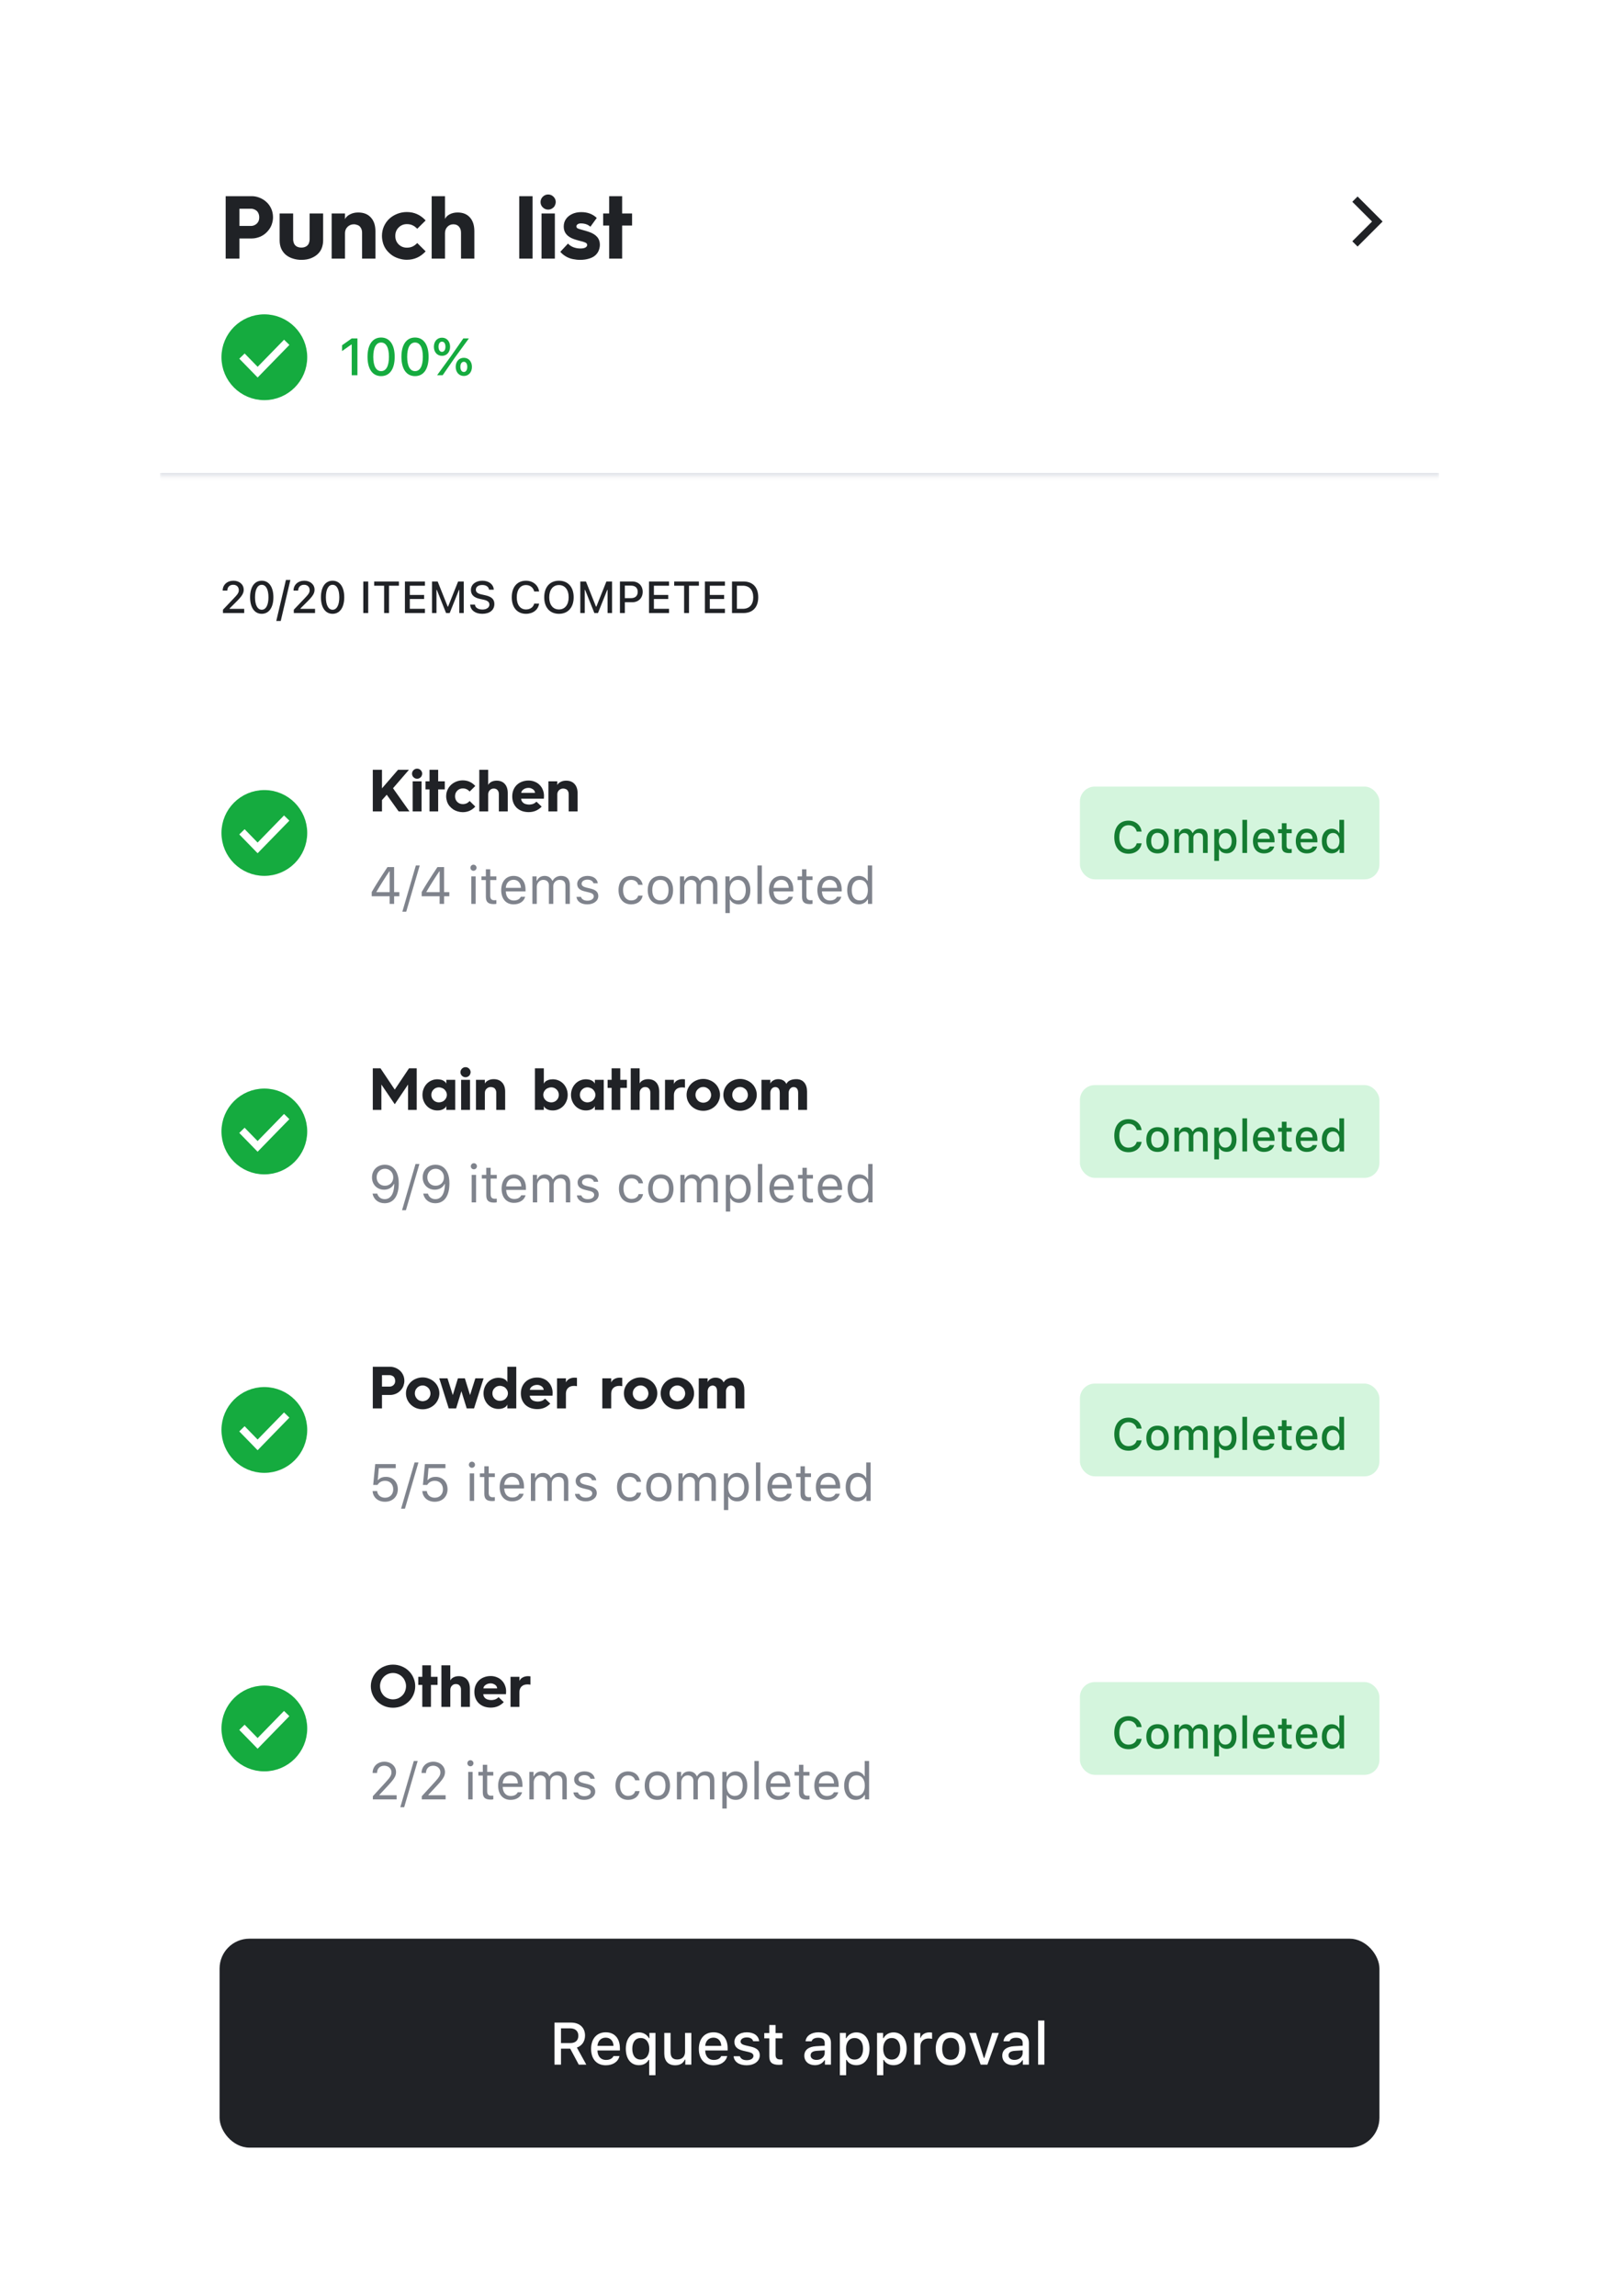 <svg width="400" height="574" viewBox="0 0 400 574" fill="none" xmlns="http://www.w3.org/2000/svg">
<g filter="url(#filter0_d_14760_17129)">
<g clip-path="url(#clip0_14760_17129)">
<path d="M40 24.128C40 17.43 45.43 12 52.128 12H347.872C354.57 12 360 17.43 360 24.128V529.872C360 536.57 354.57 542 347.872 542H52.128C45.43 542 40 536.57 40 529.872V24.128Z" fill="white"/>
<rect x="54.93" y="474.738" width="290.146" height="52.245" rx="7.464" fill="#202226"/>
<path d="M140.338 497.157V500.837H142.685C143.946 500.837 144.675 500.167 144.675 498.993C144.675 497.849 143.902 497.157 142.641 497.157H140.338ZM140.338 502.23V506.238H138.705V495.721H142.867C144.988 495.721 146.351 496.982 146.351 498.957C146.351 500.371 145.593 501.523 144.31 501.96L146.672 506.238H144.784L142.641 502.23H140.338ZM151.519 499.482C150.36 499.482 149.551 500.298 149.463 501.537H153.472C153.436 500.291 152.678 499.482 151.519 499.482ZM153.465 504.095H154.973C154.616 505.517 153.348 506.391 151.533 506.391C149.259 506.391 147.867 504.832 147.867 502.295C147.867 499.759 149.288 498.148 151.526 498.148C153.734 498.148 155.068 499.657 155.068 502.149V502.696H149.463V502.783C149.514 504.176 150.323 505.058 151.577 505.058C152.524 505.058 153.173 504.715 153.465 504.095ZM159.842 498.17C160.921 498.17 161.876 498.731 162.328 499.613H162.452V498.301H163.968V508.877H162.393V505.036H162.269C161.788 505.896 160.95 506.369 159.828 506.369C157.816 506.369 156.555 504.788 156.555 502.266C156.555 499.766 157.838 498.17 159.842 498.17ZM160.272 504.963C161.606 504.963 162.422 503.935 162.422 502.273C162.422 500.619 161.599 499.576 160.28 499.576C158.96 499.576 158.173 500.59 158.173 502.266C158.173 503.957 158.953 504.963 160.272 504.963ZM172.94 498.301V506.238H171.431V504.977H171.307C170.921 505.881 170.112 506.391 168.909 506.391C167.153 506.391 166.176 505.32 166.176 503.454V498.301H167.743V503.046C167.743 504.329 168.261 504.941 169.412 504.941C170.68 504.941 171.373 504.19 171.373 502.944V498.301H172.94ZM178.472 499.482C177.313 499.482 176.504 500.298 176.417 501.537H180.425C180.389 500.291 179.631 499.482 178.472 499.482ZM180.418 504.095H181.927C181.57 505.517 180.301 506.391 178.487 506.391C176.212 506.391 174.82 504.832 174.82 502.295C174.82 499.759 176.242 498.148 178.479 498.148C180.688 498.148 182.022 499.657 182.022 502.149V502.696H176.417V502.783C176.468 504.176 177.277 505.058 178.53 505.058C179.478 505.058 180.126 504.715 180.418 504.095ZM183.72 500.546C183.72 499.139 185.01 498.148 186.803 498.148C188.589 498.148 189.755 498.979 189.908 500.378H188.406C188.261 499.795 187.692 499.423 186.803 499.423C185.928 499.423 185.265 499.839 185.265 500.458C185.265 500.932 185.666 501.231 186.526 501.428L187.845 501.734C189.354 502.084 190.061 502.732 190.061 503.899C190.061 505.393 188.669 506.391 186.774 506.391C184.886 506.391 183.654 505.539 183.516 504.132H185.083C185.28 504.744 185.863 505.123 186.81 505.123C187.787 505.123 188.479 504.686 188.479 504.052C188.479 503.578 188.108 503.272 187.313 503.082L185.928 502.762C184.419 502.404 183.72 501.727 183.72 500.546ZM192.444 496.326H194.011V498.337H195.731V499.657H194.011V503.738C194.011 504.569 194.354 504.934 195.134 504.934C195.374 504.934 195.513 504.919 195.731 504.897V506.202C195.476 506.246 195.185 506.282 194.879 506.282C193.137 506.282 192.444 505.67 192.444 504.139V499.657H191.183V498.337H192.444V496.326ZM204.252 505.05C205.433 505.05 206.307 504.3 206.307 503.316V502.652L204.368 502.776C203.275 502.849 202.78 503.221 202.78 503.92C202.78 504.635 203.399 505.05 204.252 505.05ZM203.851 506.369C202.32 506.369 201.205 505.444 201.205 503.993C201.205 502.565 202.269 501.741 204.157 501.625L206.307 501.501V500.816C206.307 499.977 205.753 499.504 204.682 499.504C203.807 499.504 203.202 499.824 203.027 500.386H201.511C201.672 499.023 202.954 498.148 204.755 498.148C206.745 498.148 207.867 499.139 207.867 500.816V506.238H206.358V505.123H206.234C205.761 505.918 204.893 506.369 203.851 506.369ZM214.215 498.17C216.234 498.17 217.51 499.744 217.51 502.266C217.51 504.788 216.234 506.369 214.23 506.369C213.1 506.369 212.204 505.874 211.788 505.036H211.664V508.877H210.097V498.301H211.606V499.613H211.723C212.204 498.709 213.137 498.17 214.215 498.17ZM213.771 504.963C215.105 504.963 215.899 503.95 215.899 502.266C215.899 500.59 215.105 499.576 213.778 499.576C212.459 499.576 211.635 500.611 211.635 502.273C211.635 503.928 212.459 504.963 213.771 504.963ZM223.516 498.17C225.535 498.17 226.81 499.744 226.81 502.266C226.81 504.788 225.535 506.369 223.53 506.369C222.401 506.369 221.504 505.874 221.089 505.036H220.965V508.877H219.398V498.301H220.906V499.613H221.023C221.504 498.709 222.437 498.17 223.516 498.17ZM223.071 504.963C224.405 504.963 225.199 503.95 225.199 502.266C225.199 500.59 224.405 499.576 223.078 499.576C221.759 499.576 220.936 500.611 220.936 502.273C220.936 503.928 221.759 504.963 223.071 504.963ZM228.698 506.238V498.301H230.207V499.518H230.323C230.549 498.738 231.431 498.17 232.466 498.17C232.699 498.17 232.998 498.192 233.166 498.235V499.781C233.035 499.737 232.568 499.686 232.291 499.686C231.103 499.686 230.265 500.437 230.265 501.552V506.238H228.698ZM237.823 506.391C235.498 506.391 234.077 504.839 234.077 502.266C234.077 499.708 235.505 498.148 237.823 498.148C240.134 498.148 241.562 499.708 241.562 502.266C241.562 504.839 240.141 506.391 237.823 506.391ZM237.823 504.999C239.179 504.999 239.952 503.993 239.952 502.266C239.952 500.546 239.179 499.54 237.823 499.54C236.46 499.54 235.695 500.546 235.695 502.266C235.695 504.001 236.46 504.999 237.823 504.999ZM249.864 498.301L247.007 506.238H245.323L242.459 498.301H244.135L246.11 504.562H246.234L248.202 498.301H249.864ZM253.771 505.05C254.952 505.05 255.826 504.3 255.826 503.316V502.652L253.887 502.776C252.794 502.849 252.298 503.221 252.298 503.92C252.298 504.635 252.918 505.05 253.771 505.05ZM253.37 506.369C251.839 506.369 250.724 505.444 250.724 503.993C250.724 502.565 251.788 501.741 253.676 501.625L255.826 501.501V500.816C255.826 499.977 255.272 499.504 254.201 499.504C253.326 499.504 252.721 499.824 252.546 500.386H251.03C251.191 499.023 252.473 498.148 254.274 498.148C256.264 498.148 257.386 499.139 257.386 500.816V506.238H255.877V505.123H255.753C255.28 505.918 254.412 506.369 253.37 506.369ZM259.689 506.238V495.203H261.256V506.238H259.689Z" fill="white"/>
<rect width="320" height="74.636" transform="translate(40 161.27)" fill="white"/>
<rect x="270.148" y="186.672" width="74.927" height="23.195" rx="3.732" fill="#D4F5DD"/>
<path d="M282.305 203.461C280.113 203.461 278.746 201.881 278.746 199.328C278.746 196.77 280.108 195.19 282.3 195.19C284.038 195.19 285.383 196.316 285.579 197.923H284.36C284.131 196.956 283.338 196.333 282.3 196.333C280.884 196.333 279.998 197.486 279.998 199.328C279.998 201.165 280.884 202.318 282.305 202.318C283.349 202.318 284.142 201.755 284.36 200.864H285.579C285.361 202.422 284.065 203.461 282.305 203.461ZM289.57 203.384C287.826 203.384 286.76 202.22 286.76 200.29C286.76 198.372 287.832 197.202 289.57 197.202C291.303 197.202 292.374 198.372 292.374 200.29C292.374 202.22 291.308 203.384 289.57 203.384ZM289.57 202.34C290.587 202.34 291.166 201.586 291.166 200.29C291.166 199 290.587 198.246 289.57 198.246C288.548 198.246 287.974 199 287.974 200.29C287.974 201.591 288.548 202.34 289.57 202.34ZM293.79 203.27V197.317H294.922V198.273H295.009C295.272 197.601 295.873 197.202 296.665 197.202C297.48 197.202 298.043 197.623 298.305 198.273H298.398C298.699 197.623 299.382 197.202 300.208 197.202C301.41 197.202 302.11 197.929 302.11 199.17V203.27H300.935V199.476C300.935 198.672 300.552 198.279 299.781 198.279C299.022 198.279 298.524 198.825 298.524 199.525V203.27H297.371V199.361C297.371 198.689 296.922 198.279 296.223 198.279C295.507 198.279 294.965 198.864 294.965 199.629V203.27H293.79ZM306.85 197.218C308.364 197.218 309.32 198.399 309.32 200.29C309.32 202.182 308.364 203.368 306.86 203.368C306.013 203.368 305.341 202.996 305.029 202.368H304.936V205.248H303.761V197.317H304.893V198.301H304.98C305.341 197.623 306.04 197.218 306.85 197.218ZM306.516 202.313C307.516 202.313 308.112 201.553 308.112 200.29C308.112 199.033 307.516 198.273 306.522 198.273C305.532 198.273 304.914 199.049 304.914 200.296C304.914 201.537 305.532 202.313 306.516 202.313ZM310.791 203.27V194.993H311.966V203.27H310.791ZM316.175 198.202C315.306 198.202 314.699 198.814 314.634 199.744H317.64C317.613 198.809 317.045 198.202 316.175 198.202ZM317.635 201.662H318.766C318.499 202.728 317.547 203.384 316.186 203.384C314.481 203.384 313.437 202.215 313.437 200.312C313.437 198.41 314.503 197.202 316.181 197.202C317.837 197.202 318.838 198.333 318.838 200.203V200.613H314.634V200.678C314.672 201.723 315.279 202.384 316.219 202.384C316.93 202.384 317.416 202.127 317.635 201.662ZM320.663 195.835H321.839V197.344H323.129V198.333H321.839V201.395C321.839 202.018 322.096 202.291 322.68 202.291C322.861 202.291 322.965 202.28 323.129 202.264V203.242C322.937 203.275 322.719 203.302 322.489 203.302C321.183 203.302 320.663 202.843 320.663 201.695V198.333H319.718V197.344H320.663V195.835ZM326.89 198.202C326.02 198.202 325.414 198.814 325.348 199.744H328.355C328.327 198.809 327.759 198.202 326.89 198.202ZM328.349 201.662H329.481C329.213 202.728 328.262 203.384 326.901 203.384C325.195 203.384 324.151 202.215 324.151 200.312C324.151 198.41 325.217 197.202 326.895 197.202C328.551 197.202 329.552 198.333 329.552 200.203V200.613H325.348V200.678C325.386 201.723 325.993 202.384 326.933 202.384C327.644 202.384 328.131 202.127 328.349 201.662ZM333.138 203.368C331.624 203.368 330.667 202.176 330.667 200.29C330.667 198.41 331.635 197.218 333.138 197.218C333.952 197.218 334.641 197.606 334.964 198.262H335.051V194.993H336.226V203.27H335.1V202.329H335.007C334.652 202.98 333.958 203.368 333.138 203.368ZM333.471 198.273C332.482 198.273 331.881 199.038 331.881 200.29C331.881 201.553 332.476 202.313 333.471 202.313C334.461 202.313 335.073 201.542 335.073 200.296C335.073 199.055 334.455 198.273 333.471 198.273Z" fill="#147C31"/>
<path d="M97.472 216.004V214.097H92.988V213.051C93.811 211.591 95.272 209.282 96.93 206.801H98.594V213.07H99.902V214.097H98.594V216.004H97.472ZM94.162 213V213.077H97.478V207.866H97.402C96.458 209.237 95.259 211.138 94.162 213ZM101.617 217.962H100.648L104.028 206.399H104.997L101.617 217.962ZM109.972 216.004V214.097H105.488V213.051C106.311 211.591 107.772 209.282 109.43 206.801H111.094V213.07H112.402V214.097H111.094V216.004H109.972ZM106.662 213V213.077H109.978V207.866H109.902C108.958 209.237 107.759 211.138 106.662 213ZM117.893 216.004V209.129H118.99V216.004H117.893ZM118.441 207.732C118.02 207.732 117.676 207.388 117.676 206.967C117.676 206.546 118.02 206.202 118.441 206.202C118.862 206.202 119.206 206.546 119.206 206.967C119.206 207.388 118.862 207.732 118.441 207.732ZM121.541 207.35H122.638V209.129H124.168V210.047H122.638V213.938C122.638 214.748 122.944 215.092 123.658 215.092C123.856 215.092 123.964 215.086 124.168 215.066V215.991C123.951 216.029 123.741 216.055 123.524 216.055C122.108 216.055 121.541 215.532 121.541 214.218V210.047H120.431V209.129H121.541V207.35ZM128.467 209.977C127.37 209.977 126.604 210.781 126.522 211.999H130.31C130.284 210.781 129.557 209.977 128.467 209.977ZM130.278 214.225H131.375C131.043 215.404 129.985 216.125 128.479 216.125C126.573 216.125 125.38 214.748 125.38 212.573C125.38 210.411 126.592 209.008 128.479 209.008C130.335 209.008 131.464 210.328 131.464 212.464V212.885H126.522V212.936C126.579 214.295 127.338 215.156 128.505 215.156C129.391 215.156 129.991 214.83 130.278 214.225ZM133.186 216.004V209.129H134.232V210.213H134.334C134.647 209.448 135.335 209.008 136.254 209.008C137.185 209.008 137.835 209.499 138.154 210.213H138.256C138.626 209.486 139.411 209.008 140.361 209.008C141.764 209.008 142.548 209.811 142.548 211.253V216.004H141.451V211.508C141.451 210.494 140.973 209.996 140.004 209.996C139.047 209.996 138.409 210.711 138.409 211.584V216.004H137.312V211.336C137.312 210.519 136.745 209.996 135.877 209.996C134.978 209.996 134.283 210.774 134.283 211.744V216.004H133.186ZM144.391 211.01C144.391 209.869 145.495 209.008 146.955 209.008C148.397 209.008 149.398 209.722 149.544 210.851H148.46C148.314 210.302 147.778 209.939 146.949 209.939C146.132 209.939 145.495 210.353 145.495 210.966C145.495 211.438 145.877 211.731 146.687 211.929L147.746 212.184C149.041 212.496 149.666 213.057 149.666 214.046C149.666 215.277 148.473 216.125 146.911 216.125C145.38 216.125 144.328 215.392 144.206 214.25H145.335C145.52 214.83 146.069 215.2 146.949 215.2C147.874 215.2 148.537 214.76 148.537 214.129C148.537 213.657 148.18 213.338 147.446 213.16L146.266 212.873C144.978 212.56 144.391 212.005 144.391 211.01ZM160.763 211.233H159.653C159.474 210.551 158.868 209.996 157.88 209.996C156.643 209.996 155.865 210.985 155.865 212.541C155.865 214.129 156.655 215.137 157.88 215.137C158.805 215.137 159.449 214.709 159.653 213.931H160.763C160.565 215.194 159.538 216.125 157.886 216.125C155.96 216.125 154.729 214.728 154.729 212.541C154.729 210.398 155.954 209.008 157.88 209.008C159.551 209.008 160.571 210.009 160.763 211.233ZM165.208 216.125C163.25 216.125 162.038 214.773 162.038 212.566C162.038 210.353 163.25 209.008 165.208 209.008C167.166 209.008 168.377 210.353 168.377 212.566C168.377 214.773 167.166 216.125 165.208 216.125ZM165.208 215.137C166.509 215.137 167.242 214.193 167.242 212.566C167.242 210.934 166.509 209.996 165.208 209.996C163.907 209.996 163.173 210.934 163.173 212.566C163.173 214.193 163.907 215.137 165.208 215.137ZM170.099 216.004V209.129H171.145V210.213H171.247C171.56 209.448 172.249 209.008 173.167 209.008C174.098 209.008 174.749 209.499 175.067 210.213H175.169C175.539 209.486 176.324 209.008 177.274 209.008C178.677 209.008 179.462 209.811 179.462 211.253V216.004H178.365V211.508C178.365 210.494 177.886 209.996 176.917 209.996C175.96 209.996 175.323 210.711 175.323 211.584V216.004H174.226V211.336C174.226 210.519 173.658 209.996 172.791 209.996C171.891 209.996 171.196 210.774 171.196 211.744V216.004H170.099ZM184.812 209.008C186.566 209.008 187.701 210.404 187.701 212.566C187.701 214.716 186.56 216.125 184.812 216.125C183.83 216.125 183.039 215.698 182.663 214.971H182.561V218.3H181.464V209.129H182.51V210.277H182.612C183.052 209.486 183.875 209.008 184.812 209.008ZM184.551 215.137C185.814 215.137 186.566 214.174 186.566 212.566C186.566 210.959 185.814 209.996 184.557 209.996C183.314 209.996 182.529 210.985 182.529 212.566C182.529 214.142 183.314 215.137 184.551 215.137ZM189.487 216.004V206.399H190.584V216.004H189.487ZM195.456 209.977C194.36 209.977 193.594 210.781 193.511 211.999H197.3C197.274 210.781 196.547 209.977 195.456 209.977ZM197.268 214.225H198.365C198.033 215.404 196.974 216.125 195.469 216.125C193.562 216.125 192.37 214.748 192.37 212.573C192.37 210.411 193.581 209.008 195.469 209.008C197.325 209.008 198.454 210.328 198.454 212.464V212.885H193.511V212.936C193.569 214.295 194.328 215.156 195.495 215.156C196.381 215.156 196.981 214.83 197.268 214.225ZM200.635 207.35H201.732V209.129H203.263V210.047H201.732V213.938C201.732 214.748 202.038 215.092 202.752 215.092C202.95 215.092 203.059 215.086 203.263 215.066V215.991C203.046 216.029 202.835 216.055 202.618 216.055C201.203 216.055 200.635 215.532 200.635 214.218V210.047H199.525V209.129H200.635V207.35ZM207.561 209.977C206.464 209.977 205.699 210.781 205.616 211.999H209.404C209.379 210.781 208.652 209.977 207.561 209.977ZM209.372 214.225H210.469C210.138 215.404 209.079 216.125 207.574 216.125C205.667 216.125 204.474 214.748 204.474 212.573C204.474 210.411 205.686 209.008 207.574 209.008C209.43 209.008 210.559 210.328 210.559 212.464V212.885H205.616V212.936C205.673 214.295 206.432 215.156 207.599 215.156C208.486 215.156 209.085 214.83 209.372 214.225ZM214.825 216.125C213.065 216.125 211.936 214.728 211.936 212.566C211.936 210.411 213.078 209.008 214.825 209.008C215.782 209.008 216.592 209.461 216.981 210.213H217.076V206.399H218.173V216.004H217.127V214.907H217.025C216.592 215.672 215.775 216.125 214.825 216.125ZM215.08 209.996C213.83 209.996 213.071 210.966 213.071 212.566C213.071 214.174 213.824 215.137 215.08 215.137C216.33 215.137 217.102 214.154 217.102 212.566C217.102 210.991 216.324 209.996 215.08 209.996Z" fill="#7F838C"/>
<path d="M93.257 192.879V182.475H95.556V187.117L99.571 182.475H102.303L98.317 187.087L102.422 192.879H99.721L96.75 188.714L95.556 190.043V192.879H93.257ZM104.341 184.714C104.003 184.714 103.704 184.589 103.445 184.341C103.197 184.092 103.072 183.798 103.072 183.46C103.072 183.112 103.197 182.813 103.445 182.564C103.704 182.315 104.003 182.191 104.341 182.191C104.689 182.191 104.988 182.315 105.237 182.564C105.485 182.813 105.61 183.112 105.61 183.46C105.61 183.619 105.565 183.798 105.475 183.997C105.396 184.196 105.247 184.365 105.028 184.505C104.819 184.644 104.59 184.714 104.341 184.714ZM103.236 192.879V185.356H105.46V192.879H103.236ZM107.446 192.879V187.371H106.446V185.356H107.446V182.475H109.611V185.356H111.267V187.371H109.611V192.879H107.446ZM111.611 189.102C111.611 188.545 111.715 188.023 111.924 187.535C112.143 187.037 112.442 186.61 112.82 186.251C113.208 185.893 113.656 185.614 114.163 185.415C114.671 185.216 115.203 185.117 115.76 185.117C116.994 185.117 118.039 185.585 118.895 186.52L117.492 187.908C117.253 187.649 116.994 187.455 116.716 187.326C116.447 187.197 116.129 187.132 115.76 187.132C115.223 187.132 114.765 187.321 114.387 187.699C114.019 188.067 113.835 188.535 113.835 189.102C113.835 189.66 114.019 190.127 114.387 190.505C114.765 190.874 115.223 191.058 115.76 191.058C116.129 191.058 116.447 190.993 116.716 190.864C116.994 190.734 117.253 190.54 117.492 190.282L118.895 191.67C118.039 192.605 116.994 193.073 115.76 193.073C115.342 193.073 114.934 193.013 114.536 192.894C114.138 192.784 113.77 192.625 113.432 192.416C113.103 192.207 112.79 191.934 112.491 191.595C112.193 191.247 111.969 190.849 111.82 190.401C111.68 189.943 111.611 189.51 111.611 189.102ZM119.898 192.879V182.475H122.122V186.266C122.272 185.948 122.535 185.689 122.913 185.49C123.302 185.291 123.739 185.191 124.227 185.191C125.113 185.191 125.799 185.47 126.287 186.027C126.775 186.575 127.018 187.336 127.018 188.311V192.879H124.794V188.58C124.794 188.142 124.68 187.799 124.451 187.55C124.232 187.291 123.919 187.162 123.511 187.162C123.112 187.162 122.779 187.306 122.51 187.595C122.252 187.873 122.122 188.227 122.122 188.655V192.879H119.898ZM128.141 189.162V189.102C128.141 188.525 128.241 187.993 128.44 187.505C128.649 187.008 128.937 186.585 129.306 186.236C129.674 185.888 130.107 185.624 130.604 185.445C131.102 185.256 131.639 185.162 132.216 185.162C132.774 185.162 133.291 185.261 133.769 185.46C134.256 185.649 134.669 185.923 135.008 186.281C135.356 186.629 135.62 187.037 135.799 187.505C135.988 187.973 136.082 188.465 136.082 188.983L136.053 189.699H130.365C130.385 190.028 130.5 190.311 130.709 190.55C130.918 190.789 131.176 190.953 131.485 191.043C131.803 191.132 132.097 191.177 132.366 191.177C132.644 191.177 132.938 191.132 133.246 191.043C133.555 190.953 133.873 190.754 134.202 190.446L135.5 191.685C134.615 192.6 133.535 193.058 132.261 193.058C131.664 193.058 131.107 192.968 130.589 192.789C130.082 192.6 129.644 192.337 129.276 191.998C128.917 191.65 128.639 191.237 128.44 190.759C128.241 190.272 128.141 189.739 128.141 189.162ZM130.395 188.252H133.843C133.843 188.092 133.789 187.918 133.679 187.729C133.57 187.53 133.376 187.361 133.097 187.222C132.828 187.072 132.535 186.998 132.216 186.998C131.739 186.998 131.321 187.122 130.962 187.371C130.614 187.61 130.425 187.903 130.395 188.252ZM137.187 192.879V185.356H139.411V186.296C139.57 185.968 139.849 185.704 140.247 185.505C140.645 185.296 141.098 185.191 141.605 185.191C142.521 185.191 143.227 185.47 143.725 186.027C144.232 186.575 144.486 187.336 144.486 188.311V192.879H142.262V188.58C142.262 188.261 142.192 187.988 142.053 187.759C141.924 187.53 141.75 187.376 141.531 187.296C141.312 187.207 141.098 187.162 140.889 187.162C140.471 187.162 140.117 187.306 139.829 187.595C139.55 187.873 139.411 188.227 139.411 188.655V192.879H137.187Z" fill="#202226"/>
<circle cx="66.126" cy="198.271" r="9.329" fill="#15AB3F" stroke="#15AB3F" stroke-width="2.799"/>
<path d="M60.523 197.984L64.442 202.003L71.719 194.539" stroke="white" stroke-width="1.866"/>
<rect width="320" height="74.636" transform="translate(40 235.906)" fill="white"/>
<rect x="270.148" y="261.309" width="74.927" height="23.195" rx="3.732" fill="#D4F5DD"/>
<path d="M282.305 278.098C280.113 278.098 278.746 276.518 278.746 273.965C278.746 271.407 280.108 269.827 282.3 269.827C284.038 269.827 285.383 270.953 285.579 272.56H284.36C284.131 271.592 283.338 270.969 282.3 270.969C280.884 270.969 279.998 272.123 279.998 273.965C279.998 275.802 280.884 276.955 282.305 276.955C283.349 276.955 284.142 276.392 284.36 275.501H285.579C285.361 277.059 284.065 278.098 282.305 278.098ZM289.57 278.021C287.826 278.021 286.76 276.857 286.76 274.927C286.76 273.008 287.832 271.838 289.57 271.838C291.303 271.838 292.374 273.008 292.374 274.927C292.374 276.857 291.308 278.021 289.57 278.021ZM289.57 276.977C290.587 276.977 291.166 276.223 291.166 274.927C291.166 273.637 290.587 272.883 289.57 272.883C288.548 272.883 287.974 273.637 287.974 274.927C287.974 276.228 288.548 276.977 289.57 276.977ZM293.79 277.906V271.953H294.922V272.91H295.009C295.272 272.238 295.873 271.838 296.665 271.838C297.48 271.838 298.043 272.259 298.305 272.91H298.398C298.699 272.259 299.382 271.838 300.208 271.838C301.41 271.838 302.11 272.566 302.11 273.806V277.906H300.935V274.113C300.935 273.309 300.552 272.915 299.781 272.915C299.022 272.915 298.524 273.462 298.524 274.162V277.906H297.371V273.998C297.371 273.325 296.922 272.915 296.223 272.915C295.507 272.915 294.965 273.5 294.965 274.266V277.906H293.79ZM306.85 271.855C308.364 271.855 309.32 273.036 309.32 274.927C309.32 276.818 308.364 278.005 306.86 278.005C306.013 278.005 305.341 277.633 305.029 277.004H304.936V279.885H303.761V271.953H304.893V272.937H304.98C305.341 272.259 306.04 271.855 306.85 271.855ZM306.516 276.95C307.516 276.95 308.112 276.19 308.112 274.927C308.112 273.67 307.516 272.91 306.522 272.91C305.532 272.91 304.914 273.686 304.914 274.932C304.914 276.173 305.532 276.95 306.516 276.95ZM310.791 277.906V269.63H311.966V277.906H310.791ZM316.175 272.839C315.306 272.839 314.699 273.451 314.634 274.38H317.64C317.613 273.446 317.045 272.839 316.175 272.839ZM317.635 276.299H318.766C318.499 277.365 317.547 278.021 316.186 278.021C314.481 278.021 313.437 276.851 313.437 274.949C313.437 273.047 314.503 271.838 316.181 271.838C317.837 271.838 318.838 272.97 318.838 274.84V275.25H314.634V275.315C314.672 276.359 315.279 277.021 316.219 277.021C316.93 277.021 317.416 276.764 317.635 276.299ZM320.663 270.472H321.839V271.981H323.129V272.97H321.839V276.031C321.839 276.654 322.096 276.928 322.68 276.928C322.861 276.928 322.965 276.917 323.129 276.9V277.879C322.937 277.912 322.719 277.939 322.489 277.939C321.183 277.939 320.663 277.48 320.663 276.332V272.97H319.718V271.981H320.663V270.472ZM326.89 272.839C326.02 272.839 325.414 273.451 325.348 274.38H328.355C328.327 273.446 327.759 272.839 326.89 272.839ZM328.349 276.299H329.481C329.213 277.365 328.262 278.021 326.901 278.021C325.195 278.021 324.151 276.851 324.151 274.949C324.151 273.047 325.217 271.838 326.895 271.838C328.551 271.838 329.552 272.97 329.552 274.84V275.25H325.348V275.315C325.386 276.359 325.993 277.021 326.933 277.021C327.644 277.021 328.131 276.764 328.349 276.299ZM333.138 278.005C331.624 278.005 330.667 276.813 330.667 274.927C330.667 273.047 331.635 271.855 333.138 271.855C333.952 271.855 334.641 272.243 334.964 272.899H335.051V269.63H336.226V277.906H335.1V276.966H335.007C334.652 277.617 333.958 278.005 333.138 278.005ZM333.471 272.91C332.482 272.91 331.881 273.675 331.881 274.927C331.881 276.19 332.476 276.95 333.471 276.95C334.461 276.95 335.073 276.179 335.073 274.932C335.073 273.692 334.455 272.91 333.471 272.91Z" fill="#147C31"/>
<path d="M96.209 290.851C94.647 290.851 93.486 289.926 93.192 288.447H94.372C94.621 289.308 95.316 289.831 96.222 289.831C97.721 289.831 98.569 288.504 98.632 286.055H98.582H98.556H98.531C98.078 286.948 97.178 287.471 96.082 287.471C94.328 287.471 93.058 286.176 93.058 284.391C93.058 282.541 94.398 281.221 96.286 281.221C97.663 281.221 98.728 281.954 99.302 283.313C99.602 284.014 99.749 284.863 99.749 285.877C99.749 289.04 98.46 290.851 96.209 290.851ZM96.286 286.476C97.504 286.476 98.377 285.609 98.377 284.391C98.377 283.16 97.478 282.229 96.298 282.229C95.118 282.229 94.219 283.147 94.219 284.352C94.219 285.609 95.067 286.476 96.286 286.476ZM101.541 292.599H100.571L103.951 281.036H104.921L101.541 292.599ZM108.888 290.851C107.325 290.851 106.164 289.926 105.871 288.447H107.051C107.3 289.308 107.995 289.831 108.9 289.831C110.399 289.831 111.247 288.504 111.311 286.055H111.26H111.235H111.209C110.756 286.948 109.857 287.471 108.76 287.471C107.006 287.471 105.737 286.176 105.737 284.391C105.737 282.541 107.076 281.221 108.964 281.221C110.342 281.221 111.407 281.954 111.981 283.313C112.28 284.014 112.427 284.863 112.427 285.877C112.427 289.04 111.139 290.851 108.888 290.851ZM108.964 286.476C110.182 286.476 111.056 285.609 111.056 284.391C111.056 283.16 110.157 282.229 108.977 282.229C107.797 282.229 106.898 283.147 106.898 284.352C106.898 285.609 107.746 286.476 108.964 286.476ZM117.995 290.641V283.766H119.092V290.641H117.995ZM118.543 282.369C118.122 282.369 117.778 282.025 117.778 281.604C117.778 281.183 118.122 280.838 118.543 280.838C118.964 280.838 119.309 281.183 119.309 281.604C119.309 282.025 118.964 282.369 118.543 282.369ZM121.643 281.986H122.74V283.766H124.27V284.684H122.74V288.574C122.74 289.384 123.046 289.729 123.76 289.729C123.958 289.729 124.066 289.722 124.27 289.703V290.628C124.053 290.666 123.843 290.692 123.626 290.692C122.21 290.692 121.643 290.169 121.643 288.855V284.684H120.533V283.766H121.643V281.986ZM128.569 284.614C127.472 284.614 126.706 285.417 126.624 286.636H130.412C130.386 285.417 129.659 284.614 128.569 284.614ZM130.38 288.861H131.477C131.145 290.041 130.087 290.762 128.581 290.762C126.675 290.762 125.482 289.384 125.482 287.21C125.482 285.048 126.694 283.644 128.581 283.644C130.437 283.644 131.566 284.965 131.566 287.101V287.522H126.624V287.573C126.681 288.931 127.44 289.792 128.607 289.792C129.493 289.792 130.093 289.467 130.38 288.861ZM133.288 290.641V283.766H134.334V284.85H134.436C134.749 284.085 135.437 283.644 136.356 283.644C137.287 283.644 137.937 284.136 138.256 284.85H138.358C138.728 284.123 139.513 283.644 140.463 283.644C141.866 283.644 142.65 284.448 142.65 285.889V290.641H141.553V286.144C141.553 285.13 141.075 284.633 140.106 284.633C139.149 284.633 138.511 285.347 138.511 286.221V290.641H137.414V285.972C137.414 285.156 136.847 284.633 135.979 284.633C135.08 284.633 134.385 285.411 134.385 286.38V290.641H133.288ZM144.493 285.647C144.493 284.505 145.597 283.644 147.057 283.644C148.499 283.644 149.5 284.359 149.647 285.488H148.562C148.416 284.939 147.88 284.576 147.051 284.576C146.235 284.576 145.597 284.99 145.597 285.602C145.597 286.074 145.979 286.368 146.789 286.565L147.848 286.82C149.143 287.133 149.768 287.694 149.768 288.683C149.768 289.914 148.575 290.762 147.013 290.762C145.482 290.762 144.43 290.028 144.309 288.887H145.437C145.622 289.467 146.171 289.837 147.051 289.837C147.976 289.837 148.639 289.397 148.639 288.766C148.639 288.294 148.282 287.975 147.548 287.796L146.368 287.509C145.08 287.197 144.493 286.642 144.493 285.647ZM160.865 285.87H159.755C159.576 285.188 158.971 284.633 157.982 284.633C156.745 284.633 155.967 285.621 155.967 287.178C155.967 288.766 156.757 289.773 157.982 289.773C158.907 289.773 159.551 289.346 159.755 288.568H160.865C160.667 289.831 159.64 290.762 157.988 290.762C156.062 290.762 154.831 289.365 154.831 287.178C154.831 285.035 156.056 283.644 157.982 283.644C159.653 283.644 160.673 284.646 160.865 285.87ZM165.31 290.762C163.352 290.762 162.14 289.41 162.14 287.203C162.14 284.99 163.352 283.644 165.31 283.644C167.268 283.644 168.479 284.99 168.479 287.203C168.479 289.41 167.268 290.762 165.31 290.762ZM165.31 289.773C166.611 289.773 167.344 288.829 167.344 287.203C167.344 285.57 166.611 284.633 165.31 284.633C164.009 284.633 163.275 285.57 163.275 287.203C163.275 288.829 164.009 289.773 165.31 289.773ZM170.201 290.641V283.766H171.247V284.85H171.349C171.662 284.085 172.351 283.644 173.269 283.644C174.2 283.644 174.851 284.136 175.169 284.85H175.272C175.641 284.123 176.426 283.644 177.376 283.644C178.779 283.644 179.564 284.448 179.564 285.889V290.641H178.467V286.144C178.467 285.13 177.988 284.633 177.019 284.633C176.062 284.633 175.425 285.347 175.425 286.221V290.641H174.328V285.972C174.328 285.156 173.76 284.633 172.893 284.633C171.993 284.633 171.298 285.411 171.298 286.38V290.641H170.201ZM184.914 283.644C186.668 283.644 187.803 285.041 187.803 287.203C187.803 289.352 186.662 290.762 184.914 290.762C183.932 290.762 183.141 290.335 182.765 289.607H182.663V292.937H181.566V283.766H182.612V284.914H182.714C183.154 284.123 183.977 283.644 184.914 283.644ZM184.653 289.773C185.916 289.773 186.668 288.81 186.668 287.203C186.668 285.596 185.916 284.633 184.659 284.633C183.416 284.633 182.631 285.621 182.631 287.203C182.631 288.778 183.416 289.773 184.653 289.773ZM189.589 290.641V281.036H190.686V290.641H189.589ZM195.559 284.614C194.462 284.614 193.696 285.417 193.613 286.636H197.402C197.376 285.417 196.649 284.614 195.559 284.614ZM197.37 288.861H198.467C198.135 290.041 197.076 290.762 195.571 290.762C193.664 290.762 192.472 289.384 192.472 287.21C192.472 285.048 193.684 283.644 195.571 283.644C197.427 283.644 198.556 284.965 198.556 287.101V287.522H193.613V287.573C193.671 288.931 194.43 289.792 195.597 289.792C196.483 289.792 197.083 289.467 197.37 288.861ZM200.737 281.986H201.834V283.766H203.365V284.684H201.834V288.574C201.834 289.384 202.14 289.729 202.854 289.729C203.052 289.729 203.161 289.722 203.365 289.703V290.628C203.148 290.666 202.937 290.692 202.721 290.692C201.305 290.692 200.737 290.169 200.737 288.855V284.684H199.627V283.766H200.737V281.986ZM207.663 284.614C206.566 284.614 205.801 285.417 205.718 286.636H209.506C209.481 285.417 208.754 284.614 207.663 284.614ZM209.474 288.861H210.571C210.24 290.041 209.181 290.762 207.676 290.762C205.769 290.762 204.576 289.384 204.576 287.21C204.576 285.048 205.788 283.644 207.676 283.644C209.532 283.644 210.661 284.965 210.661 287.101V287.522H205.718V287.573C205.775 288.931 206.534 289.792 207.701 289.792C208.588 289.792 209.187 289.467 209.474 288.861ZM214.927 290.762C213.167 290.762 212.038 289.365 212.038 287.203C212.038 285.048 213.18 283.644 214.927 283.644C215.884 283.644 216.694 284.097 217.083 284.85H217.178V281.036H218.275V290.641H217.229V289.544H217.127C216.694 290.309 215.877 290.762 214.927 290.762ZM215.182 284.633C213.932 284.633 213.173 285.602 213.173 287.203C213.173 288.81 213.926 289.773 215.182 289.773C216.432 289.773 217.204 288.791 217.204 287.203C217.204 285.628 216.426 284.633 215.182 284.633Z" fill="#7F838C"/>
<path d="M93.257 267.516V257.111H95.183L98.75 262.44L102.318 257.111H104.244V267.516H102.079V261.172L98.75 266.098L95.407 261.172V267.516H93.257ZM105.678 263.754C105.678 263.227 105.772 262.724 105.961 262.246C106.15 261.769 106.414 261.351 106.752 260.992C107.091 260.634 107.489 260.356 107.947 260.157C108.404 259.958 108.892 259.858 109.409 259.858C109.678 259.858 109.972 259.893 110.29 259.963C110.609 260.032 110.892 260.162 111.141 260.351C111.4 260.53 111.569 260.739 111.648 260.978V259.992H113.873V267.516H111.648V266.53C111.539 266.849 111.275 267.118 110.857 267.336C110.449 267.545 109.967 267.65 109.409 267.65C108.892 267.65 108.404 267.55 107.947 267.351C107.489 267.152 107.091 266.874 106.752 266.516C106.414 266.157 106.15 265.739 105.961 265.262C105.772 264.784 105.678 264.281 105.678 263.754ZM107.902 263.754C107.902 264.281 108.086 264.729 108.454 265.097C108.822 265.456 109.275 265.635 109.812 265.635C110.061 265.635 110.34 265.575 110.648 265.456C110.957 265.326 111.221 265.107 111.44 264.799C111.668 264.48 111.783 264.132 111.783 263.754C111.783 263.376 111.668 263.033 111.44 262.724C111.221 262.406 110.957 262.187 110.648 262.067C110.34 261.938 110.061 261.873 109.812 261.873C109.275 261.873 108.822 262.057 108.454 262.425C108.086 262.784 107.902 263.227 107.902 263.754ZM116.455 259.35C116.116 259.35 115.818 259.226 115.559 258.977C115.31 258.729 115.186 258.435 115.186 258.097C115.186 257.748 115.31 257.45 115.559 257.201C115.818 256.952 116.116 256.828 116.455 256.828C116.803 256.828 117.102 256.952 117.35 257.201C117.599 257.45 117.723 257.748 117.723 258.097C117.723 258.256 117.679 258.435 117.589 258.634C117.51 258.833 117.36 259.002 117.141 259.142C116.932 259.281 116.703 259.35 116.455 259.35ZM115.35 267.516V259.992H117.574V267.516H115.35ZM119.067 267.516V259.992H121.291V260.933C121.451 260.604 121.729 260.341 122.127 260.142C122.525 259.933 122.978 259.828 123.486 259.828C124.401 259.828 125.108 260.107 125.605 260.664C126.113 261.211 126.367 261.973 126.367 262.948V267.516H124.142V263.217C124.142 262.898 124.073 262.625 123.933 262.396C123.804 262.167 123.63 262.012 123.411 261.933C123.192 261.843 122.978 261.799 122.769 261.799C122.351 261.799 121.998 261.943 121.709 262.231C121.431 262.51 121.291 262.863 121.291 263.291V267.516H119.067ZM133.819 267.516V257.111H136.044V260.978C136.093 260.828 136.203 260.664 136.372 260.485C136.541 260.306 136.8 260.157 137.148 260.037C137.496 259.918 137.875 259.858 138.283 259.858C138.8 259.858 139.288 259.958 139.746 260.157C140.203 260.356 140.601 260.634 140.94 260.992C141.278 261.351 141.542 261.769 141.731 262.246C141.92 262.724 142.014 263.227 142.014 263.754C142.014 264.281 141.92 264.784 141.731 265.262C141.542 265.739 141.278 266.157 140.94 266.516C140.601 266.874 140.203 267.152 139.746 267.351C139.288 267.55 138.8 267.65 138.283 267.65C137.725 267.65 137.238 267.545 136.82 267.336C136.412 267.118 136.153 266.849 136.044 266.53V267.516H133.819ZM135.909 263.754C135.909 264.132 136.019 264.48 136.238 264.799C136.467 265.107 136.735 265.326 137.044 265.456C137.352 265.575 137.631 265.635 137.88 265.635C138.417 265.635 138.87 265.456 139.238 265.097C139.606 264.729 139.79 264.281 139.79 263.754C139.79 263.227 139.606 262.784 139.238 262.425C138.87 262.057 138.417 261.873 137.88 261.873C137.631 261.873 137.352 261.938 137.044 262.067C136.735 262.187 136.467 262.406 136.238 262.724C136.019 263.033 135.909 263.376 135.909 263.754ZM142.835 263.754C142.835 263.227 142.93 262.724 143.119 262.246C143.308 261.769 143.571 261.351 143.91 260.992C144.248 260.634 144.646 260.356 145.104 260.157C145.562 259.958 146.049 259.858 146.567 259.858C146.836 259.858 147.129 259.893 147.448 259.963C147.766 260.032 148.05 260.162 148.298 260.351C148.557 260.53 148.726 260.739 148.806 260.978V259.992H151.03V267.516H148.806V266.53C148.696 266.849 148.433 267.118 148.015 267.336C147.607 267.545 147.124 267.65 146.567 267.65C146.049 267.65 145.562 267.55 145.104 267.351C144.646 267.152 144.248 266.874 143.91 266.516C143.571 266.157 143.308 265.739 143.119 265.262C142.93 264.784 142.835 264.281 142.835 263.754ZM145.059 263.754C145.059 264.281 145.243 264.729 145.612 265.097C145.98 265.456 146.433 265.635 146.97 265.635C147.219 265.635 147.497 265.575 147.806 265.456C148.114 265.326 148.378 265.107 148.597 264.799C148.826 264.48 148.94 264.132 148.94 263.754C148.94 263.376 148.826 263.033 148.597 262.724C148.378 262.406 148.114 262.187 147.806 262.067C147.497 261.938 147.219 261.873 146.97 261.873C146.433 261.873 145.98 262.057 145.612 262.425C145.243 262.784 145.059 263.227 145.059 263.754ZM153 267.516V262.008H152V259.992H153V257.111H155.165V259.992H156.821V262.008H155.165V267.516H153ZM157.784 267.516V257.111H160.009V260.903C160.158 260.584 160.422 260.326 160.8 260.127C161.188 259.928 161.626 259.828 162.113 259.828C162.999 259.828 163.686 260.107 164.173 260.664C164.661 261.211 164.905 261.973 164.905 262.948V267.516H162.681V263.217C162.681 262.779 162.566 262.435 162.337 262.187C162.118 261.928 161.805 261.799 161.397 261.799C160.999 261.799 160.665 261.943 160.397 262.231C160.138 262.51 160.009 262.863 160.009 263.291V267.516H157.784ZM166.356 267.516V259.992H168.58V261.022C168.749 260.644 169.028 260.351 169.416 260.142C169.804 259.933 170.252 259.828 170.759 259.828C170.909 259.828 171.103 259.843 171.342 259.873V261.963C171.113 261.913 170.864 261.888 170.595 261.888C169.968 261.888 169.476 262.062 169.117 262.411C168.759 262.759 168.58 263.237 168.58 263.844V267.516H166.356ZM171.756 263.754C171.756 263.217 171.861 262.704 172.07 262.216C172.289 261.729 172.587 261.301 172.965 260.933C173.354 260.565 173.801 260.281 174.309 260.082C174.826 259.873 175.369 259.768 175.936 259.768C176.493 259.768 177.026 259.873 177.533 260.082C178.051 260.281 178.503 260.565 178.892 260.933C179.28 261.301 179.578 261.729 179.787 262.216C180.006 262.704 180.116 263.217 180.116 263.754C180.116 264.291 180.006 264.804 179.787 265.291C179.578 265.779 179.28 266.207 178.892 266.575C178.503 266.943 178.051 267.232 177.533 267.441C177.026 267.64 176.493 267.74 175.936 267.74C175.369 267.74 174.826 267.64 174.309 267.441C173.801 267.232 173.354 266.943 172.965 266.575C172.587 266.207 172.289 265.779 172.07 265.291C171.861 264.804 171.756 264.291 171.756 263.754ZM173.98 263.754C173.98 264.152 174.09 264.515 174.309 264.844C174.528 265.172 174.787 265.401 175.085 265.53C175.394 265.66 175.677 265.724 175.936 265.724C176.185 265.724 176.463 265.66 176.772 265.53C177.08 265.401 177.344 265.172 177.563 264.844C177.782 264.515 177.891 264.152 177.891 263.754C177.891 263.505 177.827 263.227 177.697 262.918C177.568 262.61 177.339 262.346 177.011 262.127C176.682 261.898 176.324 261.784 175.936 261.784C175.389 261.784 174.926 261.978 174.548 262.366C174.17 262.744 173.98 263.207 173.98 263.754ZM180.955 263.754C180.955 263.217 181.059 262.704 181.268 262.216C181.487 261.729 181.786 261.301 182.164 260.933C182.552 260.565 183 260.281 183.507 260.082C184.025 259.873 184.567 259.768 185.134 259.768C185.691 259.768 186.224 259.873 186.731 260.082C187.249 260.281 187.702 260.565 188.09 260.933C188.478 261.301 188.776 261.729 188.985 262.216C189.204 262.704 189.314 263.217 189.314 263.754C189.314 264.291 189.204 264.804 188.985 265.291C188.776 265.779 188.478 266.207 188.09 266.575C187.702 266.943 187.249 267.232 186.731 267.441C186.224 267.64 185.691 267.74 185.134 267.74C184.567 267.74 184.025 267.64 183.507 267.441C183 267.232 182.552 266.943 182.164 266.575C181.786 266.207 181.487 265.779 181.268 265.291C181.059 264.804 180.955 264.291 180.955 263.754ZM183.179 263.754C183.179 264.152 183.288 264.515 183.507 264.844C183.726 265.172 183.985 265.401 184.283 265.53C184.592 265.66 184.875 265.724 185.134 265.724C185.383 265.724 185.662 265.66 185.97 265.53C186.279 265.401 186.542 265.172 186.761 264.844C186.98 264.515 187.09 264.152 187.09 263.754C187.09 263.505 187.025 263.227 186.896 262.918C186.766 262.61 186.537 262.346 186.209 262.127C185.881 261.898 185.522 261.784 185.134 261.784C184.587 261.784 184.124 261.978 183.746 262.366C183.368 262.744 183.179 263.207 183.179 263.754ZM190.481 267.516V259.992H192.705V260.933C192.845 260.604 193.093 260.341 193.452 260.142C193.81 259.933 194.213 259.828 194.661 259.828C195.158 259.828 195.581 259.933 195.93 260.142C196.278 260.341 196.537 260.634 196.706 261.022C197.124 260.226 197.96 259.828 199.214 259.828C200.059 259.828 200.716 260.107 201.184 260.664C201.652 261.211 201.886 261.973 201.886 262.948V267.516H199.661V263.217C199.661 262.898 199.607 262.625 199.497 262.396C199.388 262.167 199.243 262.012 199.064 261.933C198.885 261.843 198.711 261.799 198.542 261.799C198.184 261.799 197.885 261.943 197.646 262.231C197.407 262.51 197.288 262.863 197.288 263.291V267.516H195.064V263.217C195.064 262.898 195.009 262.625 194.9 262.396C194.79 262.167 194.646 262.012 194.467 261.933C194.288 261.843 194.114 261.799 193.944 261.799C193.775 261.799 193.591 261.848 193.392 261.948C193.203 262.037 193.039 262.207 192.899 262.455C192.77 262.694 192.705 262.973 192.705 263.291V267.516H190.481Z" fill="#202226"/>
<circle cx="66.126" cy="272.908" r="9.329" fill="#15AB3F" stroke="#15AB3F" stroke-width="2.799"/>
<path d="M60.523 272.62L64.442 276.639L71.719 269.176" stroke="white" stroke-width="1.866"/>
<rect width="320" height="74.636" transform="translate(40 310.539)" fill="white"/>
<rect x="270.148" y="335.941" width="74.927" height="23.195" rx="3.732" fill="#D4F5DD"/>
<path d="M282.305 352.73C280.113 352.73 278.746 351.151 278.746 348.598C278.746 346.039 280.108 344.46 282.3 344.46C284.038 344.46 285.383 345.586 285.579 347.193H284.36C284.131 346.225 283.338 345.602 282.3 345.602C280.884 345.602 279.998 346.756 279.998 348.598C279.998 350.434 280.884 351.588 282.305 351.588C283.349 351.588 284.142 351.025 284.36 350.134H285.579C285.361 351.692 284.065 352.73 282.305 352.73ZM289.57 352.654C287.826 352.654 286.76 351.489 286.76 349.56C286.76 347.641 287.832 346.471 289.57 346.471C291.303 346.471 292.374 347.641 292.374 349.56C292.374 351.489 291.308 352.654 289.57 352.654ZM289.57 351.61C290.587 351.61 291.166 350.855 291.166 349.56C291.166 348.27 290.587 347.515 289.57 347.515C288.548 347.515 287.974 348.27 287.974 349.56C287.974 350.861 288.548 351.61 289.57 351.61ZM293.79 352.539V346.586H294.922V347.543H295.009C295.272 346.87 295.873 346.471 296.665 346.471C297.48 346.471 298.043 346.892 298.305 347.543H298.398C298.699 346.892 299.382 346.471 300.208 346.471C301.41 346.471 302.11 347.198 302.11 348.439V352.539H300.935V348.745C300.935 347.942 300.552 347.548 299.781 347.548C299.022 347.548 298.524 348.095 298.524 348.795V352.539H297.371V348.631C297.371 347.958 296.922 347.548 296.223 347.548C295.507 347.548 294.965 348.133 294.965 348.898V352.539H293.79ZM306.85 346.488C308.364 346.488 309.32 347.668 309.32 349.56C309.32 351.451 308.364 352.637 306.86 352.637C306.013 352.637 305.341 352.266 305.029 351.637H304.936V354.518H303.761V346.586H304.893V347.57H304.98C305.341 346.892 306.04 346.488 306.85 346.488ZM306.516 351.582C307.516 351.582 308.112 350.823 308.112 349.56C308.112 348.303 307.516 347.543 306.522 347.543C305.532 347.543 304.914 348.319 304.914 349.565C304.914 350.806 305.532 351.582 306.516 351.582ZM310.791 352.539V344.263H311.966V352.539H310.791ZM316.175 347.472C315.306 347.472 314.699 348.084 314.634 349.013H317.64C317.613 348.078 317.045 347.472 316.175 347.472ZM317.635 350.932H318.766C318.499 351.998 317.547 352.654 316.186 352.654C314.481 352.654 313.437 351.484 313.437 349.582C313.437 347.679 314.503 346.471 316.181 346.471C317.837 346.471 318.838 347.603 318.838 349.472V349.882H314.634V349.948C314.672 350.992 315.279 351.653 316.219 351.653C316.93 351.653 317.416 351.397 317.635 350.932ZM320.663 345.105H321.839V346.613H323.129V347.603H321.839V350.664C321.839 351.287 322.096 351.561 322.68 351.561C322.861 351.561 322.965 351.55 323.129 351.533V352.512C322.937 352.545 322.719 352.572 322.489 352.572C321.183 352.572 320.663 352.113 320.663 350.965V347.603H319.718V346.613H320.663V345.105ZM326.89 347.472C326.02 347.472 325.414 348.084 325.348 349.013H328.355C328.327 348.078 327.759 347.472 326.89 347.472ZM328.349 350.932H329.481C329.213 351.998 328.262 352.654 326.901 352.654C325.195 352.654 324.151 351.484 324.151 349.582C324.151 347.679 325.217 346.471 326.895 346.471C328.551 346.471 329.552 347.603 329.552 349.472V349.882H325.348V349.948C325.386 350.992 325.993 351.653 326.933 351.653C327.644 351.653 328.131 351.397 328.349 350.932ZM333.138 352.637C331.624 352.637 330.667 351.446 330.667 349.56C330.667 347.679 331.635 346.488 333.138 346.488C333.952 346.488 334.641 346.876 334.964 347.532H335.051V344.263H336.226V352.539H335.1V351.599H335.007C334.652 352.249 333.958 352.637 333.138 352.637ZM333.471 347.543C332.482 347.543 331.881 348.308 331.881 349.56C331.881 350.823 332.476 351.582 333.471 351.582C334.461 351.582 335.073 350.812 335.073 349.565C335.073 348.324 334.455 347.543 333.471 347.543Z" fill="#147C31"/>
<path d="M96.305 365.49C94.564 365.49 93.314 364.412 93.212 362.824H94.34C94.442 363.819 95.233 364.483 96.317 364.483C97.548 364.483 98.371 363.641 98.371 362.378C98.371 361.115 97.542 360.254 96.337 360.254C95.501 360.254 94.812 360.631 94.436 361.287H93.358L93.862 356.071H98.996V357.097H94.761L94.5 360.05H94.602C95.048 359.527 95.699 359.266 96.547 359.266C98.294 359.266 99.519 360.535 99.519 362.346C99.519 364.215 98.212 365.49 96.305 365.49ZM101.298 367.231H100.329L103.709 355.669H104.678L101.298 367.231ZM108.741 365.49C107 365.49 105.75 364.412 105.648 362.824H106.777C106.879 363.819 107.669 364.483 108.754 364.483C109.985 364.483 110.807 363.641 110.807 362.378C110.807 361.115 109.978 360.254 108.773 360.254C107.937 360.254 107.249 360.631 106.872 361.287H105.794L106.298 356.071H111.432V357.097H107.198L106.936 360.05H107.038C107.485 359.527 108.135 359.266 108.983 359.266C110.731 359.266 111.955 360.535 111.955 362.346C111.955 364.215 110.648 365.49 108.741 365.49ZM117.51 365.273V358.398H118.607V365.273H117.51ZM118.059 357.002C117.638 357.002 117.293 356.657 117.293 356.236C117.293 355.816 117.638 355.471 118.059 355.471C118.479 355.471 118.824 355.816 118.824 356.236C118.824 356.657 118.479 357.002 118.059 357.002ZM121.158 356.619H122.255V358.398H123.786V359.317H122.255V363.207C122.255 364.017 122.561 364.361 123.275 364.361C123.473 364.361 123.581 364.355 123.786 364.336V365.261C123.569 365.299 123.358 365.324 123.141 365.324C121.726 365.324 121.158 364.801 121.158 363.488V359.317H120.048V358.398H121.158V356.619ZM128.084 359.247C126.987 359.247 126.222 360.05 126.139 361.268H129.927C129.902 360.05 129.175 359.247 128.084 359.247ZM129.895 363.494H130.992C130.661 364.674 129.602 365.395 128.097 365.395C126.19 365.395 124.997 364.017 124.997 361.842C124.997 359.68 126.209 358.277 128.097 358.277C129.953 358.277 131.081 359.597 131.081 361.734V362.155H126.139V362.206C126.196 363.564 126.955 364.425 128.122 364.425C129.009 364.425 129.608 364.1 129.895 363.494ZM132.803 365.273V358.398H133.849V359.483H133.951C134.264 358.717 134.953 358.277 135.871 358.277C136.802 358.277 137.453 358.768 137.772 359.483H137.874C138.243 358.756 139.028 358.277 139.978 358.277C141.381 358.277 142.166 359.081 142.166 360.522V365.273H141.069V360.777C141.069 359.763 140.59 359.266 139.621 359.266C138.664 359.266 138.027 359.98 138.027 360.854V365.273H136.93V360.605C136.93 359.789 136.362 359.266 135.495 359.266C134.596 359.266 133.9 360.044 133.9 361.013V365.273H132.803ZM144.009 360.28C144.009 359.138 145.112 358.277 146.573 358.277C148.014 358.277 149.015 358.992 149.162 360.12H148.078C147.931 359.572 147.395 359.208 146.566 359.208C145.75 359.208 145.112 359.623 145.112 360.235C145.112 360.707 145.495 361 146.305 361.198L147.363 361.453C148.658 361.766 149.283 362.327 149.283 363.316C149.283 364.546 148.09 365.395 146.528 365.395C144.997 365.395 143.945 364.661 143.824 363.52H144.953C145.138 364.1 145.686 364.47 146.566 364.47C147.491 364.47 148.154 364.03 148.154 363.398C148.154 362.926 147.797 362.608 147.064 362.429L145.884 362.142C144.596 361.83 144.009 361.275 144.009 360.28ZM160.38 360.503H159.27C159.092 359.821 158.486 359.266 157.497 359.266C156.26 359.266 155.482 360.254 155.482 361.81C155.482 363.398 156.273 364.406 157.497 364.406C158.422 364.406 159.066 363.979 159.27 363.201H160.38C160.182 364.463 159.155 365.395 157.504 365.395C155.578 365.395 154.347 363.998 154.347 361.81C154.347 359.668 155.571 358.277 157.497 358.277C159.168 358.277 160.189 359.279 160.38 360.503ZM164.825 365.395C162.867 365.395 161.655 364.043 161.655 361.836C161.655 359.623 162.867 358.277 164.825 358.277C166.783 358.277 167.995 359.623 167.995 361.836C167.995 364.043 166.783 365.395 164.825 365.395ZM164.825 364.406C166.126 364.406 166.86 363.462 166.86 361.836C166.86 360.203 166.126 359.266 164.825 359.266C163.524 359.266 162.791 360.203 162.791 361.836C162.791 363.462 163.524 364.406 164.825 364.406ZM169.717 365.273V358.398H170.763V359.483H170.865C171.177 358.717 171.866 358.277 172.784 358.277C173.715 358.277 174.366 358.768 174.685 359.483H174.787C175.157 358.756 175.941 358.277 176.891 358.277C178.294 358.277 179.079 359.081 179.079 360.522V365.273H177.982V360.777C177.982 359.763 177.504 359.266 176.534 359.266C175.578 359.266 174.94 359.98 174.94 360.854V365.273H173.843V360.605C173.843 359.789 173.275 359.266 172.408 359.266C171.509 359.266 170.814 360.044 170.814 361.013V365.273H169.717ZM184.43 358.277C186.184 358.277 187.319 359.674 187.319 361.836C187.319 363.985 186.177 365.395 184.43 365.395C183.448 365.395 182.657 364.967 182.28 364.24H182.178V367.569H181.081V358.398H182.127V359.546H182.229C182.669 358.756 183.492 358.277 184.43 358.277ZM184.168 364.406C185.431 364.406 186.184 363.443 186.184 361.836C186.184 360.229 185.431 359.266 184.175 359.266C182.931 359.266 182.147 360.254 182.147 361.836C182.147 363.411 182.931 364.406 184.168 364.406ZM189.104 365.273V355.669H190.201V365.273H189.104ZM195.074 359.247C193.977 359.247 193.212 360.05 193.129 361.268H196.917C196.891 360.05 196.164 359.247 195.074 359.247ZM196.885 363.494H197.982C197.65 364.674 196.592 365.395 195.087 365.395C193.18 365.395 191.987 364.017 191.987 361.842C191.987 359.68 193.199 358.277 195.087 358.277C196.942 358.277 198.071 359.597 198.071 361.734V362.155H193.129V362.206C193.186 363.564 193.945 364.425 195.112 364.425C195.999 364.425 196.598 364.1 196.885 363.494ZM200.252 356.619H201.349V358.398H202.88V359.317H201.349V363.207C201.349 364.017 201.655 364.361 202.37 364.361C202.567 364.361 202.676 364.355 202.88 364.336V365.261C202.663 365.299 202.453 365.324 202.236 365.324C200.82 365.324 200.252 364.801 200.252 363.488V359.317H199.143V358.398H200.252V356.619ZM207.178 359.247C206.081 359.247 205.316 360.05 205.233 361.268H209.022C208.996 360.05 208.269 359.247 207.178 359.247ZM208.99 363.494H210.087C209.755 364.674 208.696 365.395 207.191 365.395C205.284 365.395 204.092 364.017 204.092 361.842C204.092 359.68 205.303 358.277 207.191 358.277C209.047 358.277 210.176 359.597 210.176 361.734V362.155H205.233V362.206C205.291 363.564 206.05 364.425 207.217 364.425C208.103 364.425 208.703 364.1 208.99 363.494ZM214.442 365.395C212.682 365.395 211.553 363.998 211.553 361.836C211.553 359.68 212.695 358.277 214.442 358.277C215.399 358.277 216.209 358.73 216.598 359.483H216.694V355.669H217.791V365.273H216.745V364.176H216.643C216.209 364.942 215.393 365.395 214.442 365.395ZM214.698 359.266C213.448 359.266 212.689 360.235 212.689 361.836C212.689 363.443 213.441 364.406 214.698 364.406C215.948 364.406 216.719 363.424 216.719 361.836C216.719 360.261 215.941 359.266 214.698 359.266Z" fill="#7F838C"/>
<path d="M93.257 342.148V331.744H97.646C98.044 331.744 98.452 331.824 98.87 331.983C99.288 332.142 99.666 332.371 100.004 332.67C100.353 332.968 100.631 333.341 100.84 333.789C101.049 334.237 101.154 334.73 101.154 335.267C101.154 335.645 101.084 336.038 100.945 336.446C100.815 336.844 100.576 337.237 100.228 337.626C99.88 338.014 99.467 338.307 98.989 338.506C98.512 338.695 98.064 338.79 97.646 338.79H95.556V342.148H93.257ZM95.556 336.7H97.511C97.72 336.7 97.929 336.645 98.138 336.536C98.347 336.426 98.517 336.272 98.646 336.073C98.785 335.864 98.855 335.595 98.855 335.267C98.855 334.998 98.8 334.755 98.691 334.536C98.581 334.307 98.407 334.133 98.168 334.013C97.939 333.894 97.72 333.834 97.511 333.834H95.556V336.7ZM101.552 338.387C101.552 337.849 101.657 337.337 101.866 336.849C102.085 336.362 102.383 335.934 102.761 335.566C103.149 335.197 103.597 334.914 104.105 334.715C104.622 334.506 105.165 334.401 105.732 334.401C106.289 334.401 106.822 334.506 107.329 334.715C107.847 334.914 108.299 335.197 108.687 335.566C109.076 335.934 109.374 336.362 109.583 336.849C109.802 337.337 109.911 337.849 109.911 338.387C109.911 338.924 109.802 339.437 109.583 339.924C109.374 340.412 109.076 340.84 108.687 341.208C108.299 341.576 107.847 341.865 107.329 342.074C106.822 342.273 106.289 342.372 105.732 342.372C105.165 342.372 104.622 342.273 104.105 342.074C103.597 341.865 103.149 341.576 102.761 341.208C102.383 340.84 102.085 340.412 101.866 339.924C101.657 339.437 101.552 338.924 101.552 338.387ZM103.776 338.387C103.776 338.785 103.886 339.148 104.105 339.476C104.324 339.805 104.582 340.034 104.881 340.163C105.19 340.292 105.473 340.357 105.732 340.357C105.981 340.357 106.259 340.292 106.568 340.163C106.876 340.034 107.14 339.805 107.359 339.476C107.578 339.148 107.687 338.785 107.687 338.387C107.687 338.138 107.623 337.859 107.493 337.551C107.364 337.242 107.135 336.979 106.807 336.76C106.478 336.531 106.12 336.416 105.732 336.416C105.185 336.416 104.722 336.61 104.344 336.999C103.965 337.377 103.776 337.839 103.776 338.387ZM112.255 342.148L109.882 334.625H111.942L113.27 338.82L114.554 334.625H116.285L117.584 338.82L118.913 334.625H120.973L118.584 342.148H116.748L115.42 337.849L114.106 342.148H112.255ZM120.955 338.387C120.955 337.859 121.049 337.357 121.238 336.879C121.427 336.401 121.691 335.984 122.029 335.625C122.368 335.267 122.766 334.988 123.224 334.789C123.681 334.59 124.169 334.491 124.686 334.491C124.955 334.491 125.249 334.526 125.567 334.595C125.886 334.665 126.169 334.794 126.418 334.983C126.677 335.163 126.846 335.372 126.925 335.61V331.744H129.15V342.148H126.925V341.163C126.816 341.482 126.552 341.75 126.134 341.969C125.726 342.178 125.244 342.283 124.686 342.283C124.169 342.283 123.681 342.183 123.224 341.984C122.766 341.785 122.368 341.507 122.029 341.148C121.691 340.79 121.427 340.372 121.238 339.894C121.049 339.417 120.955 338.914 120.955 338.387ZM123.179 338.387C123.179 338.914 123.363 339.362 123.731 339.73C124.099 340.088 124.552 340.268 125.089 340.268C125.338 340.268 125.617 340.208 125.925 340.088C126.234 339.959 126.498 339.74 126.716 339.432C126.945 339.113 127.06 338.765 127.06 338.387C127.06 338.009 126.945 337.665 126.716 337.357C126.498 337.038 126.234 336.819 125.925 336.7C125.617 336.571 125.338 336.506 125.089 336.506C124.552 336.506 124.099 336.69 123.731 337.058C123.363 337.417 123.179 337.859 123.179 338.387ZM130.299 338.432V338.372C130.299 337.795 130.398 337.262 130.597 336.775C130.806 336.277 131.095 335.854 131.463 335.506C131.831 335.158 132.264 334.894 132.762 334.715C133.259 334.526 133.797 334.431 134.374 334.431C134.931 334.431 135.448 334.531 135.926 334.73C136.414 334.919 136.827 335.192 137.165 335.551C137.513 335.899 137.777 336.307 137.956 336.775C138.145 337.242 138.24 337.735 138.24 338.252L138.21 338.969H132.523C132.543 339.297 132.657 339.581 132.866 339.82C133.075 340.059 133.334 340.223 133.642 340.312C133.961 340.402 134.254 340.447 134.523 340.447C134.802 340.447 135.095 340.402 135.404 340.312C135.712 340.223 136.031 340.024 136.359 339.715L137.658 340.954C136.772 341.87 135.692 342.328 134.419 342.328C133.821 342.328 133.264 342.238 132.747 342.059C132.239 341.87 131.801 341.606 131.433 341.268C131.075 340.919 130.796 340.506 130.597 340.029C130.398 339.541 130.299 339.009 130.299 338.432ZM132.553 337.521H136.001C136.001 337.362 135.946 337.188 135.837 336.999C135.727 336.8 135.533 336.63 135.254 336.491C134.986 336.342 134.692 336.267 134.374 336.267C133.896 336.267 133.478 336.392 133.12 336.64C132.772 336.879 132.582 337.173 132.553 337.521ZM139.344 342.148V334.625H141.568V335.655C141.738 335.277 142.016 334.983 142.404 334.774C142.792 334.565 143.24 334.461 143.748 334.461C143.897 334.461 144.091 334.476 144.33 334.506V336.596C144.101 336.546 143.852 336.521 143.584 336.521C142.957 336.521 142.464 336.695 142.106 337.043C141.747 337.392 141.568 337.869 141.568 338.476V342.148H139.344ZM150.671 342.148V334.625H152.895V335.655C153.064 335.277 153.343 334.983 153.731 334.774C154.119 334.565 154.567 334.461 155.074 334.461C155.224 334.461 155.418 334.476 155.656 334.506V336.596C155.428 336.546 155.179 336.521 154.91 336.521C154.283 336.521 153.791 336.695 153.432 337.043C153.074 337.392 152.895 337.869 152.895 338.476V342.148H150.671ZM156.071 338.387C156.071 337.849 156.176 337.337 156.385 336.849C156.604 336.362 156.902 335.934 157.28 335.566C157.668 335.197 158.116 334.914 158.624 334.715C159.141 334.506 159.684 334.401 160.251 334.401C160.808 334.401 161.34 334.506 161.848 334.715C162.365 334.914 162.818 335.197 163.206 335.566C163.594 335.934 163.893 336.362 164.102 336.849C164.321 337.337 164.43 337.849 164.43 338.387C164.43 338.924 164.321 339.437 164.102 339.924C163.893 340.412 163.594 340.84 163.206 341.208C162.818 341.576 162.365 341.865 161.848 342.074C161.34 342.273 160.808 342.372 160.251 342.372C159.684 342.372 159.141 342.273 158.624 342.074C158.116 341.865 157.668 341.576 157.28 341.208C156.902 340.84 156.604 340.412 156.385 339.924C156.176 339.437 156.071 338.924 156.071 338.387ZM158.295 338.387C158.295 338.785 158.405 339.148 158.624 339.476C158.843 339.805 159.101 340.034 159.4 340.163C159.708 340.292 159.992 340.357 160.251 340.357C160.5 340.357 160.778 340.292 161.087 340.163C161.395 340.034 161.659 339.805 161.878 339.476C162.097 339.148 162.206 338.785 162.206 338.387C162.206 338.138 162.142 337.859 162.012 337.551C161.883 337.242 161.654 336.979 161.326 336.76C160.997 336.531 160.639 336.416 160.251 336.416C159.703 336.416 159.241 336.61 158.863 336.999C158.484 337.377 158.295 337.839 158.295 338.387ZM165.269 338.387C165.269 337.849 165.374 337.337 165.583 336.849C165.802 336.362 166.1 335.934 166.479 335.566C166.867 335.197 167.314 334.914 167.822 334.715C168.339 334.506 168.882 334.401 169.449 334.401C170.006 334.401 170.539 334.506 171.046 334.715C171.564 334.914 172.017 335.197 172.405 335.566C172.793 335.934 173.091 336.362 173.3 336.849C173.519 337.337 173.629 337.849 173.629 338.387C173.629 338.924 173.519 339.437 173.3 339.924C173.091 340.412 172.793 340.84 172.405 341.208C172.017 341.576 171.564 341.865 171.046 342.074C170.539 342.273 170.006 342.372 169.449 342.372C168.882 342.372 168.339 342.273 167.822 342.074C167.314 341.865 166.867 341.576 166.479 341.208C166.1 340.84 165.802 340.412 165.583 339.924C165.374 339.437 165.269 338.924 165.269 338.387ZM167.494 338.387C167.494 338.785 167.603 339.148 167.822 339.476C168.041 339.805 168.3 340.034 168.598 340.163C168.907 340.292 169.19 340.357 169.449 340.357C169.698 340.357 169.976 340.292 170.285 340.163C170.593 340.034 170.857 339.805 171.076 339.476C171.295 339.148 171.405 338.785 171.405 338.387C171.405 338.138 171.34 337.859 171.21 337.551C171.081 337.242 170.852 336.979 170.524 336.76C170.195 336.531 169.837 336.416 169.449 336.416C168.902 336.416 168.439 336.61 168.061 336.999C167.683 337.377 167.494 337.839 167.494 338.387ZM174.796 342.148V334.625H177.02V335.566C177.16 335.237 177.408 334.973 177.767 334.774C178.125 334.565 178.528 334.461 178.976 334.461C179.473 334.461 179.896 334.565 180.245 334.774C180.593 334.973 180.852 335.267 181.021 335.655C181.439 334.859 182.275 334.461 183.528 334.461C184.374 334.461 185.031 334.74 185.499 335.297C185.967 335.844 186.2 336.606 186.2 337.581V342.148H183.976V337.849C183.976 337.531 183.922 337.257 183.812 337.028C183.703 336.8 183.558 336.645 183.379 336.566C183.2 336.476 183.026 336.431 182.857 336.431C182.499 336.431 182.2 336.576 181.961 336.864C181.722 337.143 181.603 337.496 181.603 337.924V342.148H179.379V337.849C179.379 337.531 179.324 337.257 179.215 337.028C179.105 336.8 178.961 336.645 178.782 336.566C178.603 336.476 178.428 336.431 178.259 336.431C178.09 336.431 177.906 336.481 177.707 336.581C177.518 336.67 177.354 336.839 177.214 337.088C177.085 337.327 177.02 337.606 177.02 337.924V342.148H174.796Z" fill="#202226"/>
<circle cx="66.126" cy="347.54" r="9.329" fill="#15AB3F" stroke="#15AB3F" stroke-width="2.799"/>
<path d="M60.523 347.253L64.442 351.272L71.719 343.809" stroke="white" stroke-width="1.866"/>
<rect width="320" height="74.636" transform="translate(40 385.176)" fill="white"/>
<rect x="270.148" y="410.578" width="74.927" height="23.195" rx="3.732" fill="#D4F5DD"/>
<path d="M282.305 427.367C280.113 427.367 278.746 425.787 278.746 423.234C278.746 420.676 280.108 419.096 282.3 419.096C284.038 419.096 285.383 420.222 285.579 421.83H284.36C284.131 420.862 283.338 420.239 282.3 420.239C280.884 420.239 279.998 421.392 279.998 423.234C279.998 425.071 280.884 426.225 282.305 426.225C283.349 426.225 284.142 425.662 284.36 424.771H285.579C285.361 426.328 284.065 427.367 282.305 427.367ZM289.57 427.291C287.826 427.291 286.76 426.126 286.76 424.197C286.76 422.278 287.832 421.108 289.57 421.108C291.303 421.108 292.374 422.278 292.374 424.197C292.374 426.126 291.308 427.291 289.57 427.291ZM289.57 426.246C290.587 426.246 291.166 425.492 291.166 424.197C291.166 422.906 290.587 422.152 289.57 422.152C288.548 422.152 287.974 422.906 287.974 424.197C287.974 425.498 288.548 426.246 289.57 426.246ZM293.79 427.176V421.223H294.922V422.179H295.009C295.272 421.507 295.873 421.108 296.665 421.108C297.48 421.108 298.043 421.529 298.305 422.179H298.398C298.699 421.529 299.382 421.108 300.208 421.108C301.41 421.108 302.11 421.835 302.11 423.076V427.176H300.935V423.382C300.935 422.578 300.552 422.185 299.781 422.185C299.022 422.185 298.524 422.732 298.524 423.431V427.176H297.371V423.267C297.371 422.595 296.922 422.185 296.223 422.185C295.507 422.185 294.965 422.77 294.965 423.535V427.176H293.79ZM306.85 421.124C308.364 421.124 309.32 422.305 309.32 424.197C309.32 426.088 308.364 427.274 306.86 427.274C306.013 427.274 305.341 426.902 305.029 426.274H304.936V429.155H303.761V421.223H304.893V422.207H304.98C305.341 421.529 306.04 421.124 306.85 421.124ZM306.516 426.219C307.516 426.219 308.112 425.459 308.112 424.197C308.112 422.939 307.516 422.179 306.522 422.179C305.532 422.179 304.914 422.956 304.914 424.202C304.914 425.443 305.532 426.219 306.516 426.219ZM310.791 427.176V418.9H311.966V427.176H310.791ZM316.175 422.108C315.306 422.108 314.699 422.721 314.634 423.65H317.64C317.613 422.715 317.045 422.108 316.175 422.108ZM317.635 425.569H318.766C318.499 426.635 317.547 427.291 316.186 427.291C314.481 427.291 313.437 426.121 313.437 424.218C313.437 422.316 314.503 421.108 316.181 421.108C317.837 421.108 318.838 422.24 318.838 424.109V424.519H314.634V424.585C314.672 425.629 315.279 426.29 316.219 426.29C316.93 426.29 317.416 426.033 317.635 425.569ZM320.663 419.741H321.839V421.25H323.129V422.24H321.839V425.301C321.839 425.924 322.096 426.197 322.68 426.197C322.861 426.197 322.965 426.186 323.129 426.17V427.148C322.937 427.181 322.719 427.209 322.489 427.209C321.183 427.209 320.663 426.749 320.663 425.601V422.24H319.718V421.25H320.663V419.741ZM326.89 422.108C326.02 422.108 325.414 422.721 325.348 423.65H328.355C328.327 422.715 327.759 422.108 326.89 422.108ZM328.349 425.569H329.481C329.213 426.635 328.262 427.291 326.901 427.291C325.195 427.291 324.151 426.121 324.151 424.218C324.151 422.316 325.217 421.108 326.895 421.108C328.551 421.108 329.552 422.24 329.552 424.109V424.519H325.348V424.585C325.386 425.629 325.993 426.29 326.933 426.29C327.644 426.29 328.131 426.033 328.349 425.569ZM333.138 427.274C331.624 427.274 330.667 426.082 330.667 424.197C330.667 422.316 331.635 421.124 333.138 421.124C333.952 421.124 334.641 421.513 334.964 422.168H335.051V418.9H336.226V427.176H335.1V426.236H335.007C334.652 426.886 333.958 427.274 333.138 427.274ZM333.471 422.179C332.482 422.179 331.881 422.945 331.881 424.197C331.881 425.459 332.476 426.219 333.471 426.219C334.461 426.219 335.073 425.448 335.073 424.202C335.073 422.961 334.455 422.179 333.471 422.179Z" fill="#147C31"/>
<path d="M93.212 433.297C93.212 431.664 94.449 430.491 96.158 430.491C97.81 430.491 99.073 431.613 99.073 433.073C99.073 434.03 98.639 434.776 97.127 436.396L94.914 438.775V438.877H99.226V439.91H93.269V439.119L96.451 435.644C97.638 434.355 97.925 433.858 97.925 433.118C97.925 432.2 97.14 431.492 96.126 431.492C95.048 431.492 94.321 432.212 94.321 433.297V433.303H93.212V433.297ZM101.107 441.868H100.138L103.518 430.306H104.487L101.107 441.868ZM105.456 433.297C105.456 431.664 106.694 430.491 108.403 430.491C110.055 430.491 111.317 431.613 111.317 433.073C111.317 434.03 110.884 434.776 109.372 436.396L107.159 438.775V438.877H111.471V439.91H105.514V439.119L108.696 435.644C109.882 434.355 110.169 433.858 110.169 433.118C110.169 432.2 109.385 431.492 108.371 431.492C107.293 431.492 106.566 432.212 106.566 433.297V433.303H105.456V433.297ZM117.127 439.91V433.035H118.224V439.91H117.127ZM117.676 431.638C117.255 431.638 116.911 431.294 116.911 430.873C116.911 430.452 117.255 430.108 117.676 430.108C118.097 430.108 118.441 430.452 118.441 430.873C118.441 431.294 118.097 431.638 117.676 431.638ZM120.775 431.256H121.872V433.035H123.403V433.954H121.872V437.844C121.872 438.654 122.178 438.998 122.893 438.998C123.09 438.998 123.199 438.992 123.403 438.973V439.897C123.186 439.936 122.976 439.961 122.759 439.961C121.343 439.961 120.775 439.438 120.775 438.124V433.954H119.666V433.035H120.775V431.256ZM127.701 433.883C126.604 433.883 125.839 434.687 125.756 435.905H129.544C129.519 434.687 128.792 433.883 127.701 433.883ZM129.513 438.131H130.61C130.278 439.311 129.219 440.031 127.714 440.031C125.807 440.031 124.615 438.654 124.615 436.479C124.615 434.317 125.826 432.914 127.714 432.914C129.57 432.914 130.699 434.234 130.699 436.371V436.792H125.756V436.843C125.814 438.201 126.573 439.062 127.74 439.062C128.626 439.062 129.226 438.737 129.513 438.131ZM132.421 439.91V433.035H133.467V434.119H133.569C133.881 433.354 134.57 432.914 135.488 432.914C136.419 432.914 137.07 433.405 137.389 434.119H137.491C137.861 433.392 138.645 432.914 139.596 432.914C140.999 432.914 141.783 433.718 141.783 435.159V439.91H140.686V435.414C140.686 434.4 140.208 433.903 139.238 433.903C138.282 433.903 137.644 434.617 137.644 435.491V439.91H136.547V435.242C136.547 434.425 135.979 433.903 135.112 433.903C134.213 433.903 133.518 434.681 133.518 435.65V439.91H132.421ZM143.626 434.917C143.626 433.775 144.729 432.914 146.19 432.914C147.631 432.914 148.632 433.628 148.779 434.757H147.695C147.548 434.209 147.013 433.845 146.184 433.845C145.367 433.845 144.729 434.26 144.729 434.872C144.729 435.344 145.112 435.637 145.922 435.835L146.981 436.09C148.275 436.403 148.9 436.964 148.9 437.952C148.9 439.183 147.708 440.031 146.145 440.031C144.615 440.031 143.562 439.298 143.441 438.156H144.57C144.755 438.737 145.303 439.107 146.184 439.107C147.108 439.107 147.772 438.667 147.772 438.035C147.772 437.563 147.414 437.244 146.681 437.066L145.501 436.779C144.213 436.466 143.626 435.911 143.626 434.917ZM159.997 435.14H158.888C158.709 434.457 158.103 433.903 157.115 433.903C155.877 433.903 155.099 434.891 155.099 436.447C155.099 438.035 155.89 439.043 157.115 439.043C158.039 439.043 158.684 438.616 158.888 437.837H159.997C159.8 439.1 158.773 440.031 157.121 440.031C155.195 440.031 153.964 438.635 153.964 436.447C153.964 434.304 155.189 432.914 157.115 432.914C158.786 432.914 159.806 433.915 159.997 435.14ZM164.442 440.031C162.485 440.031 161.273 438.679 161.273 436.473C161.273 434.26 162.485 432.914 164.442 432.914C166.4 432.914 167.612 434.26 167.612 436.473C167.612 438.679 166.4 440.031 164.442 440.031ZM164.442 439.043C165.743 439.043 166.477 438.099 166.477 436.473C166.477 434.84 165.743 433.903 164.442 433.903C163.141 433.903 162.408 434.84 162.408 436.473C162.408 438.099 163.141 439.043 164.442 439.043ZM169.334 439.91V433.035H170.38V434.119H170.482C170.794 433.354 171.483 432.914 172.402 432.914C173.333 432.914 173.983 433.405 174.302 434.119H174.404C174.774 433.392 175.559 432.914 176.509 432.914C177.912 432.914 178.696 433.718 178.696 435.159V439.91H177.599V435.414C177.599 434.4 177.121 433.903 176.152 433.903C175.195 433.903 174.557 434.617 174.557 435.491V439.91H173.46V435.242C173.46 434.425 172.893 433.903 172.025 433.903C171.126 433.903 170.431 434.681 170.431 435.65V439.91H169.334ZM184.047 432.914C185.801 432.914 186.936 434.311 186.936 436.473C186.936 438.622 185.794 440.031 184.047 440.031C183.065 440.031 182.274 439.604 181.898 438.877H181.796V442.206H180.699V433.035H181.745V434.183H181.847C182.287 433.392 183.11 432.914 184.047 432.914ZM183.786 439.043C185.048 439.043 185.801 438.08 185.801 436.473C185.801 434.866 185.048 433.903 183.792 433.903C182.548 433.903 181.764 434.891 181.764 436.473C181.764 438.048 182.548 439.043 183.786 439.043ZM188.722 439.91V430.306H189.819V439.91H188.722ZM194.691 433.883C193.594 433.883 192.829 434.687 192.746 435.905H196.534C196.509 434.687 195.782 433.883 194.691 433.883ZM196.502 438.131H197.599C197.268 439.311 196.209 440.031 194.704 440.031C192.797 440.031 191.604 438.654 191.604 436.479C191.604 434.317 192.816 432.914 194.704 432.914C196.56 432.914 197.689 434.234 197.689 436.371V436.792H192.746V436.843C192.803 438.201 193.562 439.062 194.729 439.062C195.616 439.062 196.215 438.737 196.502 438.131ZM199.87 431.256H200.967V433.035H202.497V433.954H200.967V437.844C200.967 438.654 201.273 438.998 201.987 438.998C202.185 438.998 202.293 438.992 202.497 438.973V439.897C202.28 439.936 202.07 439.961 201.853 439.961C200.437 439.961 199.87 439.438 199.87 438.124V433.954H198.76V433.035H199.87V431.256ZM206.796 433.883C205.699 433.883 204.934 434.687 204.851 435.905H208.639C208.613 434.687 207.886 433.883 206.796 433.883ZM208.607 438.131H209.704C209.372 439.311 208.314 440.031 206.809 440.031C204.902 440.031 203.709 438.654 203.709 436.479C203.709 434.317 204.921 432.914 206.809 432.914C208.664 432.914 209.793 434.234 209.793 436.371V436.792H204.851V436.843C204.908 438.201 205.667 439.062 206.834 439.062C207.721 439.062 208.32 438.737 208.607 438.131ZM214.06 440.031C212.3 440.031 211.171 438.635 211.171 436.473C211.171 434.317 212.312 432.914 214.06 432.914C215.016 432.914 215.826 433.367 216.215 434.119H216.311V430.306H217.408V439.91H216.362V438.813H216.26C215.826 439.579 215.01 440.031 214.06 440.031ZM214.315 433.903C213.065 433.903 212.306 434.872 212.306 436.473C212.306 438.08 213.059 439.043 214.315 439.043C215.565 439.043 216.337 438.061 216.337 436.473C216.337 434.897 215.559 433.903 214.315 433.903Z" fill="#7F838C"/>
<path d="M92.765 411.605C92.765 410.879 92.909 410.187 93.198 409.531C93.486 408.864 93.884 408.282 94.392 407.784C94.899 407.287 95.491 406.903 96.168 406.635C96.855 406.356 97.571 406.217 98.317 406.217C99.064 406.217 99.775 406.356 100.452 406.635C101.139 406.903 101.736 407.287 102.243 407.784C102.761 408.282 103.159 408.864 103.438 409.531C103.726 410.187 103.87 410.879 103.87 411.605C103.87 412.342 103.726 413.043 103.438 413.71C103.159 414.367 102.761 414.944 102.243 415.442C101.736 415.929 101.139 416.312 100.452 416.591C99.775 416.86 99.064 416.994 98.317 416.994C97.571 416.994 96.855 416.86 96.168 416.591C95.491 416.312 94.899 415.929 94.392 415.442C93.884 414.944 93.486 414.367 93.198 413.71C92.909 413.043 92.765 412.342 92.765 411.605ZM95.063 411.605C95.063 411.944 95.118 412.297 95.228 412.665C95.337 413.033 95.541 413.407 95.84 413.785C96.148 414.153 96.526 414.432 96.974 414.621C97.422 414.81 97.87 414.904 98.317 414.904C98.646 414.904 98.989 414.85 99.347 414.74C99.716 414.621 100.084 414.407 100.452 414.098C100.82 413.79 101.099 413.412 101.288 412.964C101.477 412.506 101.572 412.053 101.572 411.605C101.572 411.168 101.487 410.75 101.318 410.352C101.159 409.944 100.93 409.59 100.631 409.292C100.333 408.983 99.984 408.744 99.586 408.575C99.188 408.396 98.765 408.307 98.317 408.307C97.87 408.307 97.447 408.391 97.049 408.56C96.651 408.729 96.302 408.968 96.004 409.277C95.705 409.575 95.471 409.929 95.302 410.337C95.143 410.745 95.063 411.168 95.063 411.605ZM105.639 416.785V411.277H104.638V409.262H105.639V406.381H107.803V409.262H109.46V411.277H107.803V416.785H105.639ZM110.423 416.785V406.381H112.647V410.172C112.796 409.854 113.06 409.595 113.438 409.396C113.826 409.197 114.264 409.098 114.752 409.098C115.637 409.098 116.324 409.376 116.812 409.934C117.299 410.481 117.543 411.242 117.543 412.217V416.785H115.319V412.486C115.319 412.048 115.205 411.705 114.976 411.456C114.757 411.197 114.443 411.068 114.035 411.068C113.637 411.068 113.304 411.212 113.035 411.501C112.776 411.78 112.647 412.133 112.647 412.561V416.785H110.423ZM118.666 413.068V413.009C118.666 412.431 118.765 411.899 118.965 411.411C119.173 410.914 119.462 410.491 119.83 410.143C120.198 409.794 120.631 409.531 121.129 409.351C121.627 409.162 122.164 409.068 122.741 409.068C123.298 409.068 123.816 409.167 124.293 409.366C124.781 409.555 125.194 409.829 125.532 410.187C125.881 410.536 126.144 410.944 126.324 411.411C126.513 411.879 126.607 412.372 126.607 412.889L126.577 413.606H120.89C120.91 413.934 121.024 414.218 121.233 414.457C121.442 414.695 121.701 414.86 122.01 414.949C122.328 415.039 122.622 415.083 122.89 415.083C123.169 415.083 123.463 415.039 123.771 414.949C124.08 414.86 124.398 414.661 124.726 414.352L126.025 415.591C125.139 416.507 124.06 416.964 122.786 416.964C122.189 416.964 121.631 416.875 121.114 416.696C120.607 416.507 120.169 416.243 119.8 415.904C119.442 415.556 119.164 415.143 118.965 414.666C118.765 414.178 118.666 413.645 118.666 413.068ZM120.92 412.158H124.368C124.368 411.999 124.313 411.824 124.204 411.635C124.094 411.436 123.9 411.267 123.622 411.128C123.353 410.979 123.06 410.904 122.741 410.904C122.263 410.904 121.845 411.028 121.487 411.277C121.139 411.516 120.95 411.809 120.92 412.158ZM127.712 416.785V409.262H129.936V410.292C130.105 409.914 130.384 409.62 130.772 409.411C131.16 409.202 131.608 409.098 132.115 409.098C132.264 409.098 132.458 409.113 132.697 409.142V411.232C132.468 411.183 132.22 411.158 131.951 411.158C131.324 411.158 130.831 411.332 130.473 411.68C130.115 412.028 129.936 412.506 129.936 413.113V416.785H127.712Z" fill="#202226"/>
<circle cx="66.126" cy="422.177" r="9.329" fill="#15AB3F" stroke="#15AB3F" stroke-width="2.799"/>
<path d="M60.523 421.89L64.442 425.909L71.719 418.445" stroke="white" stroke-width="1.866"/>
<path d="M55.775 143.281V142.45L58.393 139.701C59.437 138.613 59.738 138.208 59.738 137.569V137.552C59.738 136.782 59.208 136.213 58.344 136.213C57.458 136.213 56.868 136.793 56.868 137.656L56.862 137.673H55.715L55.704 137.662C55.709 136.219 56.824 135.202 58.41 135.202C59.88 135.202 60.962 136.137 60.962 137.438V137.454C60.962 138.35 60.547 139.039 59.115 140.461L57.442 142.128V142.237H61.088V143.281H55.775ZM65.478 143.473C63.657 143.473 62.564 141.882 62.564 139.34V139.329C62.564 136.787 63.657 135.202 65.478 135.202C67.293 135.202 68.391 136.787 68.391 139.329V139.34C68.391 141.882 67.293 143.473 65.478 143.473ZM65.478 142.456C66.533 142.456 67.156 141.27 67.156 139.34V139.329C67.156 137.399 66.533 136.224 65.478 136.224C64.417 136.224 63.799 137.399 63.799 139.329V139.34C63.799 141.27 64.417 142.456 65.478 142.456ZM72.639 135.016L70.228 145.26H69.113L71.524 135.016H72.639ZM73.497 143.281V142.45L76.115 139.701C77.159 138.613 77.46 138.208 77.46 137.569V137.552C77.46 136.782 76.93 136.213 76.066 136.213C75.181 136.213 74.59 136.793 74.59 137.656L74.585 137.673H73.437L73.426 137.662C73.431 136.219 74.546 135.202 76.132 135.202C77.602 135.202 78.685 136.137 78.685 137.438V137.454C78.685 138.35 78.269 139.039 76.837 140.461L75.164 142.128V142.237H78.81V143.281H73.497ZM83.2 143.473C81.38 143.473 80.286 141.882 80.286 139.34V139.329C80.286 136.787 81.38 135.202 83.2 135.202C85.015 135.202 86.114 136.787 86.114 139.329V139.34C86.114 141.882 85.015 143.473 83.2 143.473ZM83.2 142.456C84.255 142.456 84.878 141.27 84.878 139.34V139.329C84.878 137.399 84.255 136.224 83.2 136.224C82.139 136.224 81.522 137.399 81.522 139.329V139.34C81.522 141.27 82.139 142.456 83.2 142.456ZM90.886 143.281V135.393H92.11V143.281H90.886ZM96.09 143.281V136.448H93.608V135.393H99.791V136.448H97.314V143.281H96.09ZM101.294 143.281V135.393H106.301V136.448H102.518V138.755H106.099V139.772H102.518V142.226H106.301V143.281H101.294ZM108.072 143.281V135.393H109.483L111.997 141.685H112.085L114.599 135.393H116.01V143.281H114.895V137.492H114.813L112.495 143.281H111.587L109.275 137.492H109.188V143.281H108.072ZM120.656 143.473C118.874 143.473 117.732 142.571 117.622 141.242L117.617 141.171H118.819L118.825 141.231C118.891 141.947 119.65 142.407 120.705 142.407C121.711 142.407 122.427 141.904 122.427 141.171V141.166C122.427 140.559 122.001 140.165 120.957 139.941L120.093 139.755C118.491 139.416 117.803 138.673 117.803 137.509V137.503C117.808 136.142 118.989 135.202 120.662 135.202C122.334 135.202 123.428 136.148 123.515 137.372L123.521 137.449H122.334L122.323 137.377C122.22 136.732 121.602 136.262 120.645 136.268C119.721 136.268 119.038 136.7 119.038 137.443V137.449C119.038 138.033 119.454 138.416 120.476 138.635L121.334 138.826C122.99 139.181 123.668 139.848 123.668 141.018V141.024C123.668 142.532 122.493 143.473 120.656 143.473ZM131.578 143.473C129.386 143.473 128.02 141.887 128.02 139.345V139.334C128.02 136.787 129.381 135.202 131.573 135.202C133.311 135.202 134.645 136.301 134.853 137.869L134.847 137.897H133.634V137.88C133.404 136.913 132.611 136.284 131.573 136.284C130.157 136.284 129.271 137.459 129.271 139.334V139.345C129.271 141.215 130.157 142.39 131.578 142.39C132.622 142.39 133.404 141.833 133.628 140.942L133.639 140.92H134.853V140.953C134.623 142.467 133.338 143.473 131.578 143.473ZM139.827 143.473C137.531 143.473 136.143 141.871 136.143 139.34V139.329C136.143 136.793 137.564 135.202 139.827 135.202C142.096 135.202 143.506 136.798 143.506 139.329V139.34C143.506 141.865 142.107 143.473 139.827 143.473ZM139.827 142.39C141.325 142.39 142.254 141.188 142.254 139.34V139.329C142.254 137.465 141.319 136.284 139.827 136.284C138.335 136.284 137.395 137.465 137.395 139.329V139.34C137.395 141.188 138.307 142.39 139.827 142.39ZM145.168 143.281V135.393H146.578L149.093 141.685H149.18L151.695 135.393H153.105V143.281H151.99V137.492H151.908L149.59 143.281H148.683L146.37 137.492H146.283V143.281H145.168ZM155.084 143.281V135.393H158.156C159.703 135.393 160.775 136.432 160.775 137.979V137.99C160.775 139.531 159.703 140.586 158.156 140.586H156.309V143.281H155.084ZM157.85 136.426H156.309V139.559H157.85C158.911 139.559 159.528 138.985 159.528 137.995V137.984C159.528 137 158.911 136.426 157.85 136.426ZM162.354 143.281V135.393H167.362V136.448H163.579V138.755H167.159V139.772H163.579V142.226H167.362V143.281H162.354ZM171.134 143.281V136.448H168.652V135.393H174.834V136.448H172.358V143.281H171.134ZM176.338 143.281V135.393H181.345V136.448H177.562V138.755H181.143V139.772H177.562V142.226H181.345V143.281H176.338ZM183.116 143.281V135.393H185.964C188.304 135.393 189.676 136.836 189.676 139.313V139.324C189.676 141.827 188.315 143.281 185.964 143.281H183.116ZM184.341 142.226H185.827C187.478 142.226 188.43 141.171 188.43 139.34V139.329C188.43 137.514 187.462 136.448 185.827 136.448H184.341V142.226Z" fill="#202226"/>
<mask id="path-29-inside-1_14760_17129" fill="white">
<path d="M40 12H360V109.172H40V12Z"/>
</mask>
<path d="M40 12H360V109.172H40V12Z" fill="white"/>
<path d="M360 108.239H40V110.105H360V108.239Z" fill="#E4E6EB" mask="url(#path-29-inside-1_14760_17129)"/>
<path d="M56.452 54.66V39.054H63.035C63.632 39.054 64.244 39.173 64.871 39.412C65.498 39.651 66.065 39.994 66.573 40.442C67.095 40.89 67.513 41.45 67.827 42.121C68.14 42.793 68.297 43.532 68.297 44.338C68.297 44.905 68.192 45.495 67.983 46.107C67.789 46.704 67.431 47.294 66.909 47.876C66.386 48.458 65.767 48.898 65.05 49.197C64.334 49.48 63.662 49.622 63.035 49.622H59.9V54.66H56.452ZM59.9 46.488H62.834C63.147 46.488 63.461 46.406 63.774 46.241C64.088 46.077 64.341 45.846 64.535 45.547C64.744 45.234 64.849 44.831 64.849 44.338C64.849 43.935 64.767 43.569 64.603 43.241C64.438 42.898 64.177 42.636 63.819 42.457C63.475 42.278 63.147 42.189 62.834 42.189H59.9V46.488ZM69.953 50.115V43.375H73.334V49.824C73.334 50.167 73.401 50.51 73.536 50.854C73.67 51.182 73.901 51.443 74.23 51.637C74.573 51.816 74.961 51.906 75.394 51.906C75.827 51.906 76.208 51.816 76.536 51.637C76.879 51.443 77.118 51.182 77.253 50.854C77.387 50.51 77.454 50.167 77.454 49.824V43.375H80.835V50.115C80.835 50.712 80.738 51.302 80.544 51.884C80.35 52.466 80.022 52.988 79.559 53.451C79.111 53.899 78.536 54.265 77.835 54.548C77.133 54.832 76.32 54.974 75.394 54.974C74.663 54.974 73.969 54.869 73.312 54.66C72.655 54.466 72.073 54.168 71.565 53.764C71.073 53.361 70.677 52.854 70.379 52.242C70.095 51.615 69.953 50.906 69.953 50.115ZM82.966 54.66V43.375H86.302V44.786C86.541 44.293 86.959 43.898 87.556 43.599C88.153 43.286 88.832 43.129 89.594 43.129C90.967 43.129 92.027 43.547 92.773 44.383C93.534 45.204 93.915 46.346 93.915 47.809V54.66H90.579V48.212C90.579 47.734 90.475 47.324 90.266 46.98C90.071 46.637 89.81 46.406 89.482 46.286C89.153 46.152 88.832 46.084 88.519 46.084C87.892 46.084 87.362 46.301 86.929 46.734C86.511 47.152 86.302 47.682 86.302 48.324V54.66H82.966ZM95.549 48.995C95.549 48.159 95.706 47.376 96.019 46.644C96.348 45.898 96.796 45.256 97.363 44.719C97.945 44.181 98.617 43.763 99.378 43.465C100.139 43.166 100.938 43.017 101.774 43.017C103.625 43.017 105.192 43.719 106.476 45.122L104.371 47.204C104.013 46.816 103.625 46.525 103.207 46.331C102.804 46.137 102.326 46.04 101.774 46.04C100.968 46.04 100.281 46.323 99.714 46.891C99.162 47.443 98.886 48.145 98.886 48.995C98.886 49.831 99.162 50.533 99.714 51.1C100.281 51.652 100.968 51.928 101.774 51.928C102.326 51.928 102.804 51.831 103.207 51.637C103.625 51.443 104.013 51.152 104.371 50.764L106.476 52.846C105.192 54.25 103.625 54.951 101.774 54.951C101.147 54.951 100.535 54.862 99.938 54.682C99.341 54.518 98.788 54.279 98.281 53.966C97.788 53.653 97.318 53.242 96.87 52.735C96.423 52.212 96.087 51.615 95.863 50.943C95.654 50.257 95.549 49.607 95.549 48.995ZM107.981 54.66V39.054H111.317V44.741C111.541 44.263 111.936 43.875 112.504 43.577C113.086 43.278 113.743 43.129 114.474 43.129C115.803 43.129 116.832 43.547 117.564 44.383C118.295 45.204 118.661 46.346 118.661 47.809V54.66H115.325V48.212C115.325 47.555 115.153 47.04 114.81 46.667C114.481 46.279 114.011 46.084 113.399 46.084C112.802 46.084 112.302 46.301 111.899 46.734C111.511 47.152 111.317 47.682 111.317 48.324V54.66H107.981ZM129.89 54.66V39.054H133.227V54.66H129.89ZM137.123 42.413C136.616 42.413 136.168 42.226 135.78 41.853C135.406 41.48 135.22 41.039 135.22 40.532C135.22 40.009 135.406 39.561 135.78 39.188C136.168 38.815 136.616 38.628 137.123 38.628C137.645 38.628 138.093 38.815 138.466 39.188C138.84 39.561 139.026 40.009 139.026 40.532C139.026 40.77 138.959 41.039 138.825 41.338C138.705 41.636 138.481 41.89 138.153 42.099C137.84 42.308 137.496 42.413 137.123 42.413ZM135.466 54.66V43.375H138.802V54.66H135.466ZM140.169 52.959L142.094 50.898C142.393 51.257 142.818 51.555 143.371 51.794C143.938 52.018 144.542 52.13 145.184 52.13C145.751 52.13 146.177 52.048 146.46 51.884C146.744 51.719 146.886 51.496 146.886 51.212C146.886 51.122 146.849 51.025 146.774 50.921C146.714 50.801 146.565 50.697 146.326 50.607C146.102 50.503 145.677 50.376 145.05 50.227C144.438 50.063 143.96 49.921 143.617 49.801C141.885 49.204 141.02 48.159 141.02 46.667C141.02 45.95 141.199 45.331 141.557 44.808C141.915 44.271 142.423 43.846 143.079 43.532C143.751 43.204 144.527 43.039 145.408 43.039C146.99 43.039 148.282 43.525 149.282 44.495L147.692 46.689C147.08 46.137 146.289 45.861 145.319 45.861C144.96 45.861 144.684 45.935 144.49 46.084C144.296 46.219 144.199 46.383 144.199 46.577C144.199 46.801 144.281 46.965 144.445 47.07C144.61 47.174 145.005 47.309 145.632 47.473C146.259 47.637 146.811 47.801 147.289 47.965C149.14 48.592 150.065 49.66 150.065 51.167C150.065 51.705 149.961 52.212 149.752 52.69C149.558 53.153 149.259 53.556 148.856 53.899C148.453 54.242 147.931 54.503 147.289 54.682C146.647 54.877 145.916 54.974 145.095 54.974C144.527 54.974 143.915 54.907 143.259 54.772C142.617 54.638 142.027 54.406 141.49 54.078C140.952 53.75 140.512 53.376 140.169 52.959ZM152.386 54.66V46.398H150.886V43.375H152.386V39.054H155.632V43.375H158.118V46.398H155.632V54.66H152.386Z" fill="#202226"/>
<path fill-rule="evenodd" clip-rule="evenodd" d="M343.227 45.39L338.289 40.452L339.608 39.133L345.866 45.39L339.608 51.648L338.289 50.328L343.227 45.39Z" fill="#202226"/>
<circle cx="66.126" cy="79.322" r="9.329" fill="#15AB3F" stroke="#15AB3F" stroke-width="2.799"/>
<path d="M60.531 79.035L64.45 83.053L71.727 75.59" stroke="white" stroke-width="1.866"/>
<path d="M87.983 83.82V76.154H87.874L85.566 77.787V76.327L87.989 74.618H89.411V83.82H87.983ZM95.343 84.043C93.193 84.043 91.937 82.271 91.937 79.209C91.937 76.167 93.206 74.394 95.343 74.394C97.466 74.394 98.735 76.174 98.735 79.222C98.735 82.277 97.485 84.043 95.343 84.043ZM95.343 82.793C96.593 82.793 97.294 81.543 97.294 79.209C97.294 76.901 96.58 75.644 95.343 75.644C94.105 75.644 93.378 76.907 93.378 79.209C93.378 81.537 94.093 82.793 95.343 82.793ZM103.825 84.043C101.675 84.043 100.419 82.271 100.419 79.209C100.419 76.167 101.688 74.394 103.825 74.394C105.948 74.394 107.217 76.174 107.217 79.222C107.217 82.277 105.967 84.043 103.825 84.043ZM103.825 82.793C105.075 82.793 105.776 81.543 105.776 79.209C105.776 76.901 105.062 75.644 103.825 75.644C102.587 75.644 101.86 76.907 101.86 79.209C101.86 81.537 102.575 82.793 103.825 82.793ZM112.594 76.703C112.594 78.042 111.765 78.973 110.566 78.973C109.373 78.973 108.538 78.042 108.538 76.703C108.538 75.364 109.367 74.433 110.566 74.433C111.765 74.433 112.594 75.357 112.594 76.703ZM110.566 77.978C111.089 77.978 111.433 77.475 111.433 76.697C111.433 75.906 111.101 75.427 110.566 75.427C110.036 75.427 109.698 75.918 109.698 76.697C109.698 77.475 110.043 77.978 110.566 77.978ZM110.738 83.82H109.341L112.842 79.012L115.904 74.618H117.294L113.735 79.49L110.738 83.82ZM118.059 81.728C118.059 83.074 117.23 84.005 116.031 84.005C114.832 84.005 113.997 83.074 113.997 81.728C113.997 80.389 114.832 79.464 116.031 79.464C117.23 79.464 118.059 80.389 118.059 81.728ZM116.031 83.01C116.554 83.01 116.892 82.507 116.892 81.728C116.892 80.938 116.561 80.459 116.031 80.459C115.502 80.459 115.164 80.95 115.164 81.728C115.164 82.507 115.508 83.01 116.031 83.01Z" fill="#15AB3F"/>
</g>
</g>
<defs>
<filter id="filter0_d_14760_17129" x="19" y="1" width="362" height="572" filterUnits="userSpaceOnUse" color-interpolation-filters="sRGB">
<feFlood flood-opacity="0" result="BackgroundImageFix"/>
<feColorMatrix in="SourceAlpha" type="matrix" values="0 0 0 0 0 0 0 0 0 0 0 0 0 0 0 0 0 0 127 0" result="hardAlpha"/>
<feOffset dy="10"/>
<feGaussianBlur stdDeviation="10.5"/>
<feColorMatrix type="matrix" values="0 0 0 0 0.682 0 0 0 0 0.698 0 0 0 0 0.761 0 0 0 0.1 0"/>
<feBlend mode="normal" in2="BackgroundImageFix" result="effect1_dropShadow_14760_17129"/>
<feBlend mode="normal" in="SourceGraphic" in2="effect1_dropShadow_14760_17129" result="shape"/>
</filter>
<clipPath id="clip0_14760_17129">
<path d="M40 24.128C40 17.43 45.43 12 52.128 12H347.872C354.57 12 360 17.43 360 24.128V529.872C360 536.57 354.57 542 347.872 542H52.128C45.43 542 40 536.57 40 529.872V24.128Z" fill="white"/>
</clipPath>
</defs>
</svg>
